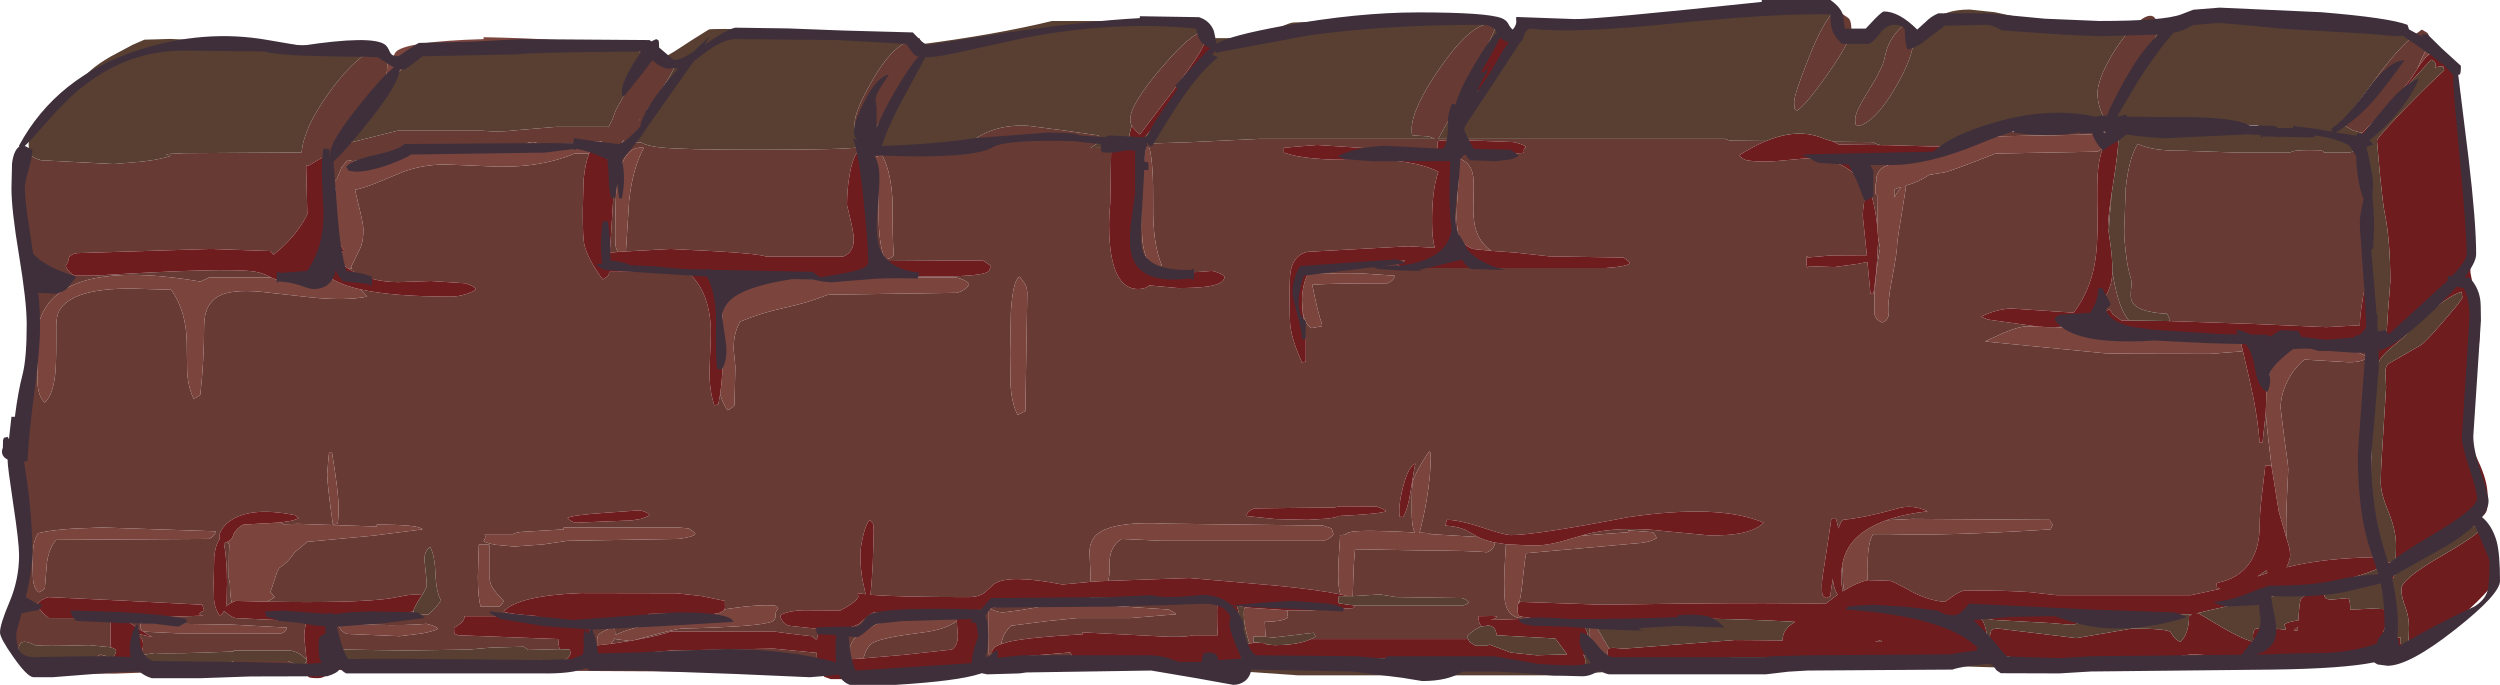<?xml version="1.0" encoding="UTF-8" standalone="no"?>
<svg xmlns:ffdec="https://www.free-decompiler.com/flash" xmlns:xlink="http://www.w3.org/1999/xlink" ffdec:objectType="frame" height="179.5px" width="655.25px" xmlns="http://www.w3.org/2000/svg">
  <g transform="matrix(1.0, 0.0, 0.0, 1.0, 314.75, 105.75)">
    <use ffdec:characterId="624" height="179.5" transform="matrix(1.0, 0.0, 0.0, 1.0, -314.75, -105.75)" width="655.25" xlink:href="#shape0"/>
  </g>
  <defs>
    <g id="shape0" transform="matrix(1.0, 0.0, 0.0, 1.0, 314.75, 105.75)">
      <path d="M165.95 -102.75 L166.5 -103.25 169.65 -101.05 Q170.5 -100.45 170.5 -98.0 L170.5 -97.75 Q170.25 -94.95 164.55 -86.7 158.75 -78.4 156.25 -76.75 L155.6 -77.2 155.5 -79.0 Q155.5 -80.95 159.15 -90.15 162.95 -99.85 165.95 -102.75 M186.0 -99.15 L186.05 -99.05 Q186.75 -98.2 186.75 -95.35 186.75 -90.8 181.95 -82.65 176.9 -74.0 172.5 -72.75 L171.7 -73.0 Q171.5 -73.1 171.5 -74.6 171.5 -76.4 175.0 -82.0 178.75 -87.95 179.25 -90.75 180.15 -95.4 183.4 -98.45 185.2 -100.1 186.0 -99.15 M244.35 -98.75 Q246.65 -101.15 248.3 -101.55 250.4 -102.05 250.7 -98.95 L250.75 -97.75 Q250.75 -96.6 246.4 -87.95 241.5 -78.25 238.0 -74.0 236.45 -74.65 235.6 -77.55 235.0 -79.55 235.0 -81.25 235.0 -84.05 237.45 -88.9 239.75 -93.4 242.9 -97.15 L244.35 -98.75 M317.95 -96.45 L320.0 -98.0 321.45 -97.15 Q322.0 -96.55 322.0 -94.85 L321.65 -93.75 320.0 -90.45 318.7 -87.45 Q314.7 -81.25 308.4 -74.85 L304.4 -71.0 Q303.05 -71.15 301.8 -71.65 L299.0 -73.25 Q302.3 -77.35 309.2 -86.9 314.1 -93.25 317.95 -96.45 M312.55 65.0 L310.4 66.05 294.2 66.7 298.05 66.25 298.5 66.25 Q308.2 66.25 312.55 64.85 L312.55 65.0 M288.25 67.0 L282.4 67.25 279.8 67.25 271.9 67.5 Q260.35 67.4 249.7 67.65 L253.5 66.9 Q258.75 65.75 260.0 65.75 L282.0 67.0 283.15 66.45 283.5 67.0 288.25 67.0 M7.75 70.1 L-7.25 69.25 5.0 69.25 6.25 68.1 7.75 70.1 M-16.75 68.85 L-29.55 68.7 -47.7 70.2 -65.1 71.0 -75.85 70.65 -74.2 70.25 Q-68.75 69.0 -64.0 69.0 L-60.75 69.0 Q-58.0 68.5 -58.0 66.0 -58.0 62.25 -58.5 54.75 L-60.45 54.45 -55.75 53.8 -55.75 65.5 Q-55.4 66.05 -54.65 66.45 L-54.5 66.6 -54.45 66.55 -54.0 66.75 -53.95 66.75 -52.1 67.0 -45.5 66.2 -34.25 65.25 -33.7 66.15 Q-33.0 66.95 -32.0 67.25 L-20.85 68.25 -16.75 68.85 M-99.2 70.45 L-162.6 70.1 -169.6 69.6 -176.6 69.85 -228.1 69.85 -227.5 68.25 Q-227.0 66.4 -227.0 63.0 -227.0 59.75 -228.25 57.45 L-228.35 57.25 Q-213.55 57.05 -207.45 54.85 L-206.4 54.4 -206.4 54.55 -206.25 55.35 -202.5 55.35 -200.55 53.5 -199.15 51.6 Q-200.4 49.6 -200.6 44.8 -200.8 39.8 -202.0 37.6 -203.5 38.55 -203.5 41.0 L-203.2 44.0 Q-202.9 46.5 -202.9 47.75 -202.9 48.25 -204.1 50.2 -206.4 50.0 -208.0 50.25 L-212.9 51.15 Q-221.95 52.35 -244.8 51.95 -243.35 51.25 -242.75 50.75 L-243.9 49.4 -243.45 48.2 -242.05 44.0 -241.95 43.85 -241.55 43.1 Q-239.3 41.7 -237.8 39.4 L-237.55 39.05 -236.0 37.75 -234.2 36.25 -234.0 36.25 -216.95 34.65 -204.0 33.0 Q-204.85 31.75 -216.0 31.75 L-216.0 32.25 -236.6 31.55 -240.5 31.65 -241.0 31.25 -241.45 31.2 -239.6 30.95 Q-237.35 30.65 -236.5 30.0 L-237.5 29.25 Q-248.45 27.05 -253.95 30.45 -256.7 32.2 -257.25 34.5 L-257.2 35.6 Q-258.3 37.15 -258.6 40.2 L-258.75 47.0 -258.65 51.5 Q-258.35 54.15 -257.0 55.75 L-256.0 54.4 -254.9 55.3 Q-253.8 56.05 -253.0 56.25 L-234.35 57.15 Q-235.0 58.8 -235.0 61.35 L-234.5 66.25 -234.35 67.15 -235.9 65.85 Q-236.6 65.25 -238.5 64.75 L-253.5 64.75 -253.5 65.0 Q-269.8 65.7 -274.2 65.4 L-278.35 66.1 Q-277.25 64.85 -277.25 63.25 -277.25 61.8 -278.1 61.1 L-279.0 60.25 -276.95 60.75 -274.75 61.25 -277.2 59.8 -268.0 60.25 -241.0 60.25 Q-239.85 59.9 -239.5 58.75 L-254.1 57.95 -268.0 57.75 -275.45 57.55 -278.0 57.5 Q-278.0 58.8 -277.65 59.5 L-280.3 57.8 Q-281.9 56.75 -283.25 56.25 L-279.0 56.25 -261.35 55.6 Q-263.6 55.3 -261.25 54.25 L-261.75 52.75 -283.0 51.65 -302.0 50.75 Q-302.85 50.95 -303.9 51.55 L-305.25 52.75 -303.7 54.7 -302.0 56.25 -285.75 56.25 -285.75 63.9 -291.3 63.35 -298.25 63.5 Q-304.45 63.6 -305.55 63.35 -307.8 62.2 -308.85 62.55 -309.9 62.9 -309.9 65.05 L-308.95 65.85 Q-312.45 64.9 -312.45 63.25 L-312.4 62.75 -313.4 62.45 Q-314.2 61.9 -314.2 60.4 -314.2 58.9 -311.7 58.05 L-310.75 57.75 -309.6 55.0 -308.7 53.05 -309.15 48.0 -309.2 33.05 -307.2 -18.3 -308.45 -38.85 -309.7 -59.35 Q-309.7 -64.75 -307.75 -65.9 L-307.15 -66.15 -307.05 -65.7 Q-306.5 -64.4 -304.0 -63.75 L-285.0 -62.75 -277.4 -63.4 Q-271.5 -64.15 -270.0 -65.0 L-271.4 -65.35 -266.6 -65.6 -235.7 -65.8 Q-235.15 -72.25 -228.55 -81.4 -222.35 -90.05 -216.6 -93.0 L-215.0 -93.75 Q-213.9 -92.85 -213.55 -91.9 -213.35 -91.35 -213.3 -90.35 L-213.25 -89.1 Q-213.25 -84.7 -214.8 -80.7 L-218.15 -76.45 Q-220.95 -72.7 -221.95 -70.65 L-225.95 -67.35 -222.45 -68.5 -210.5 -71.5 -188.5 -71.5 Q-183.9 -71.05 -179.65 -71.6 L-169.0 -72.5 -155.5 -72.5 -155.3 -72.4 -154.45 -73.95 -153.25 -77.1 -149.95 -82.9 Q-146.85 -88.6 -146.85 -89.85 L-146.9 -91.55 Q-147.2 -93.1 -148.75 -93.1 L-152.55 -92.5 -152.35 -92.8 Q-150.8 -94.55 -145.7 -93.3 -142.75 -92.55 -140.4 -91.15 L-140.15 -91.0 Q-138.0 -89.65 -138.0 -88.6 -138.0 -86.75 -145.1 -77.1 L-144.5 -77.35 -143.8 -77.2 Q-143.6 -77.15 -143.6 -76.35 -143.6 -75.95 -146.75 -72.1 L-149.9 -68.4 -146.65 -68.4 Q-145.1 -67.45 -141.55 -67.1 -135.75 -66.5 -117.0 -66.5 -93.75 -66.5 -90.0 -67.1 L-89.75 -67.15 -83.9 -66.55 -75.45 -66.05 -69.6 -66.3 -62.65 -66.4 Q-56.05 -73.35 -45.4 -72.8 L-35.85 -71.55 -26.75 -70.25 -26.25 -68.75 -28.95 -66.95 -25.1 -67.0 -23.5 -67.35 -23.75 -52.5 Q-24.35 -46.85 -23.8 -41.25 -22.6 -30.0 -16.5 -30.0 -14.9 -30.0 -13.95 -30.6 L-13.55 -30.95 -6.0 -30.25 Q2.5 -30.25 4.85 -31.5 6.1 -32.15 6.25 -33.25 5.35 -34.15 3.0 -34.75 -12.1 -33.3 -15.95 -37.1 -17.3 -38.35 -17.4 -40.4 L-17.25 -43.35 -15.35 -59.45 -15.5 -50.75 Q-15.5 -44.25 -15.3 -42.45 -14.6 -36.85 -12.0 -35.25 -11.4 -35.4 -10.85 -35.85 L-10.25 -36.25 Q-12.65 -41.85 -12.5 -52.05 -12.4 -63.15 -13.5 -67.0 L-14.5 -67.0 -14.5 -67.35 -14.5 -68.1 -3.55 -68.45 15.4 -69.35 61.35 -69.35 59.7 -70.0 55.75 -70.25 55.5 -70.3 Q55.25 -70.35 55.25 -71.85 55.25 -77.35 62.95 -88.35 71.05 -99.9 76.25 -99.5 L77.0 -98.0 75.3 -94.15 Q72.7 -88.55 69.3 -82.1 L62.2 -69.35 137.4 -69.35 138.65 -68.9 148.15 -68.8 Q144.75 -67.4 141.0 -65.0 L142.2 -64.1 Q142.65 -63.85 143.0 -63.75 146.4 -63.15 151.05 -63.55 L158.7 -64.25 Q167.5 -64.65 173.0 -58.5 L173.7 -59.05 Q174.4 -57.2 174.0 -54.15 173.4 -49.95 173.5 -49.0 L174.55 -38.85 165.2 -38.8 159.0 -38.25 Q158.75 -39.6 158.75 -37.1 158.75 -35.55 159.0 -35.6 L159.25 -36.0 166.0 -35.75 172.25 -36.6 174.7 -37.1 175.5 -28.75 176.25 -28.75 Q176.8 -31.9 177.15 -36.25 L177.5 -42.25 177.5 -43.55 178.0 -40.7 Q176.5 -32.5 176.5 -25.5 L176.6 -23.2 Q176.95 -21.9 178.5 -21.25 179.35 -21.4 179.75 -21.95 L180.25 -23.0 Q179.85 -25.9 181.1 -32.4 182.5 -39.65 182.5 -41.75 182.5 -42.65 183.65 -49.5 L184.75 -56.35 184.75 -57.1 184.9 -57.15 Q188.2 -58.05 190.85 -59.9 L195.1 -60.6 Q197.25 -61.15 208.25 -65.5 L235.0 -66.0 236.35 -66.8 Q235.55 -64.5 235.2 -61.75 234.8 -58.55 235.0 -49.35 235.15 -41.1 234.2 -36.25 232.85 -29.15 228.75 -23.8 L212.25 -24.9 Q208.3 -24.65 204.5 -22.75 L206.25 -22.0 219.4 -20.15 217.0 -20.25 Q214.6 -20.3 210.15 -18.4 L205.5 -16.25 236.95 -13.15 Q239.3 -13.0 264.5 -13.0 L272.8 -13.65 273.1 -13.75 274.75 -6.65 Q276.9 2.5 277.5 10.25 L278.25 10.25 279.1 2.55 Q279.35 6.25 280.65 16.7 L280.5 16.25 279.0 16.25 278.05 24.35 Q277.5 29.15 277.5 32.25 277.4 41.0 271.8 44.85 270.15 46.0 268.0 46.6 L266.25 47.1 Q266.25 48.65 266.5 48.6 L266.75 48.25 266.95 48.5 267.15 48.6 259.5 50.25 224.25 50.25 217.3 49.45 Q211.55 49.0 200.0 49.0 198.0 49.75 197.35 50.35 L195.0 52.0 Q190.95 51.65 186.85 49.6 182.7 47.25 180.75 46.5 L174.75 46.3 174.8 43.6 Q174.6 36.45 176.25 34.25 L180.75 34.25 Q195.4 34.75 222.75 33.0 L223.25 31.75 222.6 30.85 222.5 30.5 186.5 30.25 179.7 30.6 Q184.2 29.0 190.5 28.25 186.5 26.35 182.45 27.55 174.3 29.9 168.25 30.5 167.6 31.25 167.1 32.75 L166.5 30.25 165.25 30.25 163.8 39.9 Q162.75 46.2 162.75 47.5 162.75 49.5 162.9 50.0 163.1 50.65 164.0 51.0 L165.0 50.5 Q165.1 48.85 165.65 45.9 L165.7 46.6 Q166.0 48.8 166.9 50.1 L163.75 52.5 Q149.65 52.2 126.9 52.45 L105.25 52.75 83.75 52.0 83.3 52.45 83.15 52.0 83.5 52.0 Q84.05 49.55 84.45 45.35 84.9 40.9 85.25 39.25 L115.4 36.55 Q118.15 36.2 119.5 35.25 L118.9 34.2 118.5 33.75 112.0 33.25 112.0 33.75 99.75 34.65 100.5 34.4 Q109.55 31.95 122.0 33.5 L132.95 34.55 Q143.9 34.85 147.5 31.25 135.9 26.25 112.0 29.8 87.7 34.5 81.25 34.5 79.7 34.5 73.7 32.5 67.7 30.5 64.5 30.5 L64.0 32.0 Q67.1 32.2 69.15 33.05 L72.4 34.85 72.65 35.0 60.25 34.25 60.0 34.0 57.3 33.85 Q58.3 30.4 59.2 25.15 60.25 18.7 60.25 14.1 60.25 12.55 59.9 12.6 L59.5 13.0 Q56.05 18.35 55.55 20.4 55.25 21.55 55.25 27.5 55.25 30.25 55.4 31.3 55.6 32.9 56.05 33.8 43.1 33.1 39.7 33.6 38.3 33.8 37.9 34.3 L37.9 34.4 36.5 34.5 Q36.0 41.5 36.0 45.1 36.0 48.3 36.55 50.05 30.95 48.85 19.85 47.75 L-3.0 45.75 -24.3 46.5 Q-23.85 44.95 -23.95 42.85 -24.2 37.5 -20.75 35.5 L-10.0 36.0 32.0 36.0 Q33.9 35.55 34.75 34.25 L34.25 32.75 32.0 32.0 -8.75 31.5 Q-24.15 30.7 -27.8 34.85 -29.1 36.4 -29.2 38.9 L-29.0 43.1 -28.9 46.5 -28.85 46.75 -36.3 47.45 Q-50.3 44.7 -54.1 47.25 L-56.6 49.5 Q-58.1 50.75 -61.0 50.75 -79.25 50.75 -86.6 50.15 -86.25 46.9 -86.0 42.1 L-85.75 33.85 Q-85.75 32.1 -85.95 31.5 L-86.75 30.5 Q-87.8 31.55 -88.55 34.8 -89.25 37.7 -89.25 39.85 -89.25 42.85 -88.7 46.25 L-87.85 50.0 -89.7 49.75 Q-90.1 49.7 -89.75 50.6 -90.2 52.0 -94.5 54.25 L-104.3 54.2 Q-108.2 54.35 -110.25 55.5 -110.25 56.15 -109.7 56.95 -109.0 57.9 -108.0 58.25 L-99.7 59.15 Q-100.45 60.35 -100.65 62.05 L-102.0 61.0 -108.05 60.3 -112.0 59.75 -139.0 59.75 Q-141.15 60.7 -148.6 62.05 L-149.0 62.15 -143.35 60.65 Q-137.2 59.0 -136.0 59.0 -115.35 58.5 -112.4 57.15 -111.45 56.7 -111.5 55.65 -111.55 54.4 -110.75 53.75 L-111.5 53.0 Q-115.8 52.55 -124.85 53.95 -124.65 53.5 -124.75 52.85 L-124.75 51.75 -131.05 50.45 -137.5 49.75 -162.5 49.7 Q-178.85 50.35 -182.75 54.5 -182.4 55.0 -176.1 55.55 L-173.45 55.75 -193.0 55.75 Q-193.0 57.0 -194.35 57.9 L-195.75 58.85 Q-195.75 60.35 -195.55 60.45 -195.1 60.4 -194.75 60.75 L-168.25 61.75 Q-168.5 63.2 -168.05 64.4 L-168.45 64.4 -176.25 64.6 -177.5 63.75 -186.25 64.0 -191.9 64.5 -208.0 64.75 -215.45 64.65 -224.0 64.5 -224.7 64.5 Q-225.0 64.6 -225.0 65.4 -225.0 66.15 -223.5 67.15 -221.15 68.75 -216.5 68.75 L-212.0 68.25 -198.5 68.1 -197.85 67.7 -197.65 67.5 -194.4 67.35 Q-193.85 67.35 -193.95 67.55 -194.05 67.8 -193.75 67.9 L-183.5 68.25 -182.15 67.9 Q-181.3 67.5 -180.65 67.5 L-167.0 67.25 -166.25 66.9 -164.0 68.25 -154.0 68.25 Q-147.95 65.85 -144.65 65.25 L-138.75 64.75 -112.0 64.25 -102.3 65.2 -100.7 65.35 -100.6 67.3 Q-100.25 69.5 -99.2 70.35 L-99.2 70.45 M-234.05 69.85 L-247.6 69.85 -258.95 69.9 -284.6 70.8 -305.7 70.8 -308.15 67.95 Q-308.95 66.65 -308.95 66.05 L-308.95 65.9 -308.05 66.35 Q-305.9 67.5 -304.05 67.5 -303.25 67.5 -303.2 67.3 L-303.3 67.1 -289.55 67.1 -289.15 66.4 Q-289.0 65.85 -288.3 65.85 L-286.7 66.25 -285.75 66.8 -285.75 68.5 -284.7 69.4 -284.0 69.75 -279.8 67.2 -278.55 66.25 -278.15 67.25 -275.8 67.8 -274.55 68.25 -255.5 68.25 -253.4 67.5 -239.25 67.5 -237.6 68.25 -236.0 68.75 Q-235.25 68.75 -234.9 68.3 L-234.35 67.4 -234.05 69.85 M-76.85 -94.9 Q-75.3 -95.65 -73.75 -95.75 L-73.5 -95.1 -73.3 -94.15 -73.25 -93.0 Q-73.25 -90.0 -79.5 -80.25 -85.75 -70.5 -88.35 -70.25 -88.4 -72.1 -89.1 -71.45 L-90.05 -70.35 -90.3 -70.5 -90.25 -70.75 -90.7 -71.4 -90.75 -73.35 Q-90.75 -76.85 -85.75 -85.3 -81.35 -92.8 -76.85 -94.9 M165.85 -68.6 L176.05 -68.5 Q176.85 -68.05 178.0 -67.75 L196.0 -67.75 Q197.2 -68.15 201.0 -70.1 L206.4 -71.25 238.55 -71.25 238.35 -70.95 238.25 -71.0 Q234.45 -71.3 233.25 -70.5 L208.0 -70.0 194.45 -66.7 195.25 -67.25 180.15 -67.7 167.25 -67.85 165.85 -68.6 M245.95 -71.25 L245.5 -70.95 244.15 -71.25 245.95 -71.25 M240.5 -71.25 L240.45 -70.85 240.35 -71.25 240.5 -71.25 M238.75 -55.3 Q238.0 -47.2 238.0 -45.1 L238.0 -44.45 237.75 -46.0 Q237.75 -48.75 238.75 -55.3 M238.9 -34.5 L239.15 -33.05 Q240.6 -24.75 243.25 -21.75 L241.25 -21.75 238.9 -23.45 Q238.85 -23.9 238.0 -24.75 L237.2 -24.1 Q236.75 -23.4 236.75 -21.75 236.75 -20.2 237.65 -19.6 L237.85 -19.45 224.05 -20.0 232.5 -20.6 Q233.4 -21.0 233.5 -22.5 L232.5 -23.25 232.35 -23.25 Q238.6 -27.35 238.9 -34.3 L238.9 -34.5 M253.85 -21.6 L254.0 -22.0 253.25 -23.5 Q244.9 -23.95 243.9 -27.1 243.6 -28.0 243.8 -29.95 244.05 -31.85 243.75 -32.75 242.95 -35.15 242.45 -39.3 242.0 -42.85 242.0 -45.1 L242.4 -56.45 Q243.25 -64.4 245.55 -68.05 249.35 -66.15 257.3 -66.25 L272.0 -65.75 285.3 -65.75 286.6 -66.2 Q288.4 -66.5 293.5 -66.35 L294.2 -66.1 294.35 -65.75 301.0 -65.75 302.7 -66.25 Q303.05 -66.45 303.2 -67.2 L305.2 -56.55 Q305.65 -44.3 306.25 -39.6 L306.25 -37.3 305.25 -31.4 Q303.8 -24.2 303.75 -20.5 L295.0 -20.0 275.7 -20.85 253.85 -21.6 M76.1 -40.0 Q72.95 -42.2 71.95 -46.0 71.25 -48.55 71.45 -53.5 71.65 -58.5 71.25 -60.25 70.5 -63.35 67.5 -64.25 67.8 -62.35 67.45 -57.3 67.0 -51.05 67.05 -48.65 67.1 -45.1 67.9 -42.75 67.35 -43.2 66.7 -43.25 L66.75 -47.5 66.3 -55.1 Q65.95 -61.6 66.25 -64.75 L84.3 -65.65 Q84.8 -65.75 84.65 -66.15 84.45 -66.7 85.25 -67.25 84.8 -67.7 83.35 -68.15 L82.0 -68.5 Q63.55 -69.3 62.3 -68.8 61.9 -68.65 62.05 -67.75 62.2 -66.65 61.0 -65.75 L30.5 -67.75 25.4 -67.35 21.75 -67.0 21.75 -65.75 Q27.6 -63.6 41.95 -63.9 55.35 -64.2 62.25 -60.75 60.5 -55.7 60.6 -47.1 60.65 -43.2 61.3 -40.8 L54.4 -41.2 28.0 -39.75 Q24.45 -39.0 23.55 -34.85 23.25 -33.4 23.25 -28.35 23.25 -21.9 23.45 -20.25 24.0 -16.25 26.5 -10.75 L27.5 -11.0 27.5 -17.0 Q26.5 -24.9 26.5 -26.35 L26.5 -27.3 26.65 -24.4 Q27.15 -20.75 29.0 -19.75 L31.75 -20.25 31.75 -20.75 Q30.8 -23.55 29.95 -27.5 L29.2 -31.1 Q33.6 -31.5 49.0 -31.5 50.75 -32.35 50.75 -33.5 L41.9 -34.1 Q34.0 -34.25 34.0 -34.0 L28.55 -34.0 28.5 -34.25 28.2 -34.25 29.25 -35.75 53.55 -37.45 Q52.65 -36.85 51.5 -36.5 52.25 -35.75 54.0 -35.5 L106.0 -35.5 Q111.6 -35.85 112.5 -36.75 L111.55 -37.7 110.75 -38.25 91.4 -38.55 82.45 -39.55 76.1 -40.0 M-18.1 -72.8 Q-18.5 -73.5 -18.5 -74.5 -18.5 -78.4 -10.4 -87.9 -2.4 -97.25 0.5 -97.25 L0.75 -95.6 0.75 -94.25 Q0.75 -92.85 -7.3 -81.95 L-16.0 -70.5 Q-17.6 -71.9 -18.1 -72.8 M68.15 -39.95 L66.55 -40.1 66.65 -41.55 Q67.25 -40.7 68.15 -39.95 M177.3 -46.2 Q176.7 -52.95 174.3 -58.8 L174.05 -59.45 174.25 -59.75 173.2 -61.15 170.95 -64.6 172.5 -64.5 173.25 -63.75 182.95 -63.55 179.15 -62.1 Q177.15 -60.9 177.0 -58.8 L177.05 -58.2 Q176.75 -57.3 176.75 -56.1 176.75 -54.55 177.2 -54.6 L177.25 -54.6 177.25 -53.25 177.3 -46.2 M181.75 -53.95 L181.75 -56.1 183.55 -56.75 Q182.6 -55.65 181.75 -53.95 M267.3 -17.15 L265.0 -17.0 259.65 -17.95 267.2 -17.2 267.3 -17.15 M284.05 -71.25 L290.7 -70.5 291.35 -70.4 272.25 -70.75 270.9 -71.25 284.05 -71.25 M288.85 -16.05 Q284.75 -15.4 282.3 -12.25 279.9 -9.15 279.25 -3.5 L279.0 -9.6 Q278.35 -13.45 276.1 -16.45 L288.85 -16.05 M284.45 35.05 L284.5 35.0 Q284.35 31.4 284.65 24.85 L285.0 17.35 Q285.0 16.1 284.0 9.3 L283.0 1.25 Q283.0 -2.05 284.65 -5.55 286.4 -9.2 289.25 -11.5 L299.95 -10.85 Q303.35 -10.6 305.5 -11.75 L305.25 -12.5 Q299.25 -15.25 294.6 -16.0 L295.0 -16.0 305.0 -16.0 Q305.65 -16.3 306.55 -17.0 L307.0 -16.75 307.0 -3.65 306.9 -3.4 Q305.9 -0.6 305.9 0.35 305.9 1.15 306.6 2.6 L307.0 3.65 307.0 8.65 Q306.55 16.25 306.75 23.6 306.9 29.7 307.55 33.8 L307.55 33.9 Q307.65 38.0 308.1 40.3 294.25 40.5 284.55 42.95 285.5 40.95 285.5 39.75 285.5 38.35 284.95 36.65 L284.45 35.05 M311.75 59.15 L311.9 59.75 309.8 60.2 310.3 58.75 311.75 59.15 M168.65 49.0 L168.2 49.25 Q167.55 45.65 168.05 42.7 L168.25 44.35 Q168.25 47.6 168.5 48.5 L168.65 49.0 M83.9 55.85 L85.0 56.0 87.35 56.35 76.0 56.75 Q79.05 55.8 76.4 55.7 L72.75 55.75 Q72.65 57.35 73.55 58.45 71.85 59.0 69.75 61.0 L70.05 61.75 28.9 61.75 30.05 61.1 29.8 60.55 29.55 60.1 19.0 61.35 16.95 61.15 16.75 57.25 Q22.2 57.1 22.85 55.95 22.5 54.75 22.75 54.5 L22.55 54.2 28.0 54.25 39.8 53.65 40.6 53.0 68.5 53.0 Q69.95 52.55 70.25 52.1 L69.5 51.45 Q68.9 51.1 68.5 51.0 L51.25 50.75 46.95 50.05 39.8 50.5 40.05 42.8 40.4 38.2 56.7 38.5 Q71.85 38.6 75.0 39.0 76.55 38.4 77.0 37.0 L76.8 36.4 79.95 36.9 Q79.5 43.7 79.5 46.85 79.5 50.95 79.75 52.15 80.5 55.7 83.5 56.25 L83.9 55.85 M287.5 59.5 L286.45 59.5 287.55 58.5 287.5 59.5 M279.5 44.25 L279.5 44.45 276.9 45.35 279.25 43.75 279.5 44.25 M176.75 62.5 L178.0 62.05 178.2 61.95 178.45 62.5 176.75 62.5 M48.5 28.25 Q48.25 27.75 46.0 27.0 L36.4 26.95 35.0 27.25 14.0 27.5 Q12.0 28.3 12.0 29.5 L19.55 30.3 28.0 30.5 32.85 30.2 Q35.85 29.85 36.0 29.5 47.1 28.95 48.5 28.25 M55.0 22.85 Q55.9 16.8 56.25 15.75 54.45 16.45 53.1 21.45 52.0 25.5 52.0 28.1 52.0 29.65 52.15 29.7 L53.0 29.75 Q54.2 27.9 55.0 22.85 M-55.4 53.75 L-48.95 52.25 -46.55 51.5 -45.8 51.55 -41.5 51.85 -34.9 51.95 Q-30.65 51.8 -28.85 50.8 L-22.5 51.0 4.4 51.95 Q4.25 53.05 4.25 54.5 4.25 58.5 4.4 60.75 L-2.0 60.75 Q-5.15 61.5 -13.3 60.9 L-31.0 60.0 -31.0 60.5 Q-44.9 61.25 -50.3 62.45 L-52.3 63.05 -52.25 62.7 Q-51.75 60.15 -49.75 58.25 L-40.3 57.05 -32.5 56.25 -18.55 56.25 -6.5 55.25 Q-6.65 54.95 -7.6 54.45 L-8.5 54.0 -25.05 52.9 Q-39.0 52.35 -39.0 52.75 L-47.15 54.15 -51.75 54.75 Q-53.15 54.75 -54.4 54.15 L-55.4 53.75 M-226.7 -42.15 Q-228.5 -42.95 -229.6 -41.45 L-229.8 -41.15 -229.95 -45.7 Q-228.5 -51.6 -228.5 -55.1 L-228.8 -60.0 Q-229.05 -63.45 -228.75 -65.25 L-229.05 -65.2 -234.0 -62.25 -234.45 -62.4 -234.5 -61.85 -234.2 -49.55 -234.7 -48.6 Q-237.6 -43.35 -243.05 -39.0 L-243.9 -39.95 -259.5 -40.5 -294.65 -39.4 Q-296.55 -39.0 -296.7 -38.05 -296.95 -36.7 -297.5 -36.25 -297.5 -35.6 -296.8 -34.8 -296.05 -33.85 -295.0 -33.5 L-290.0 -33.5 Q-255.15 -35.7 -247.9 -34.55 -246.0 -34.25 -244.05 -33.2 L-243.65 -33.0 -260.0 -33.0 -262.2 -31.95 Q-292.95 -37.25 -301.8 -26.5 -304.85 -22.8 -305.2 -17.15 L-305.0 -10.1 -304.9 -4.85 Q-304.5 -1.45 -303.0 -0.25 -300.9 -2.2 -300.3 -7.5 -300.0 -9.95 -300.0 -16.0 L-300.0 -20.55 Q-299.9 -23.05 -299.25 -24.25 -295.95 -30.25 -280.05 -30.1 L-269.85 -29.8 Q-265.95 -24.15 -265.8 -16.15 L-265.7 -8.45 Q-265.45 -4.2 -264.0 -1.25 -263.4 -1.4 -262.85 -1.85 L-262.25 -2.25 Q-261.25 -11.25 -261.25 -20.25 -261.25 -26.25 -257.1 -28.3 -253.8 -29.9 -246.6 -29.3 L-232.75 -27.75 Q-224.05 -26.9 -218.5 -28.0 L-220.3 -29.9 Q-211.75 -28.0 -196.5 -28.0 -194.7 -28.0 -192.5 -28.7 -190.4 -29.4 -190.0 -30.0 -190.5 -30.75 -192.75 -31.5 L-201.85 -32.1 -210.45 -31.8 Q-217.75 -31.85 -223.3 -35.25 -222.45 -35.3 -222.45 -35.5 L-222.75 -35.75 -220.35 -40.65 Q-219.5 -42.4 -219.5 -45.6 -219.5 -47.05 -220.85 -52.4 L-221.7 -56.0 Q-219.45 -56.45 -216.35 -57.7 L-209.0 -60.75 Q-204.1 -62.55 -198.2 -62.65 L-187.5 -62.2 Q-174.05 -61.35 -164.15 -65.5 L-160.35 -65.5 Q-161.4 -62.8 -161.8 -58.5 L-162.0 -50.5 Q-162.0 -43.5 -161.65 -41.9 -160.85 -38.0 -156.75 -32.5 L-155.5 -33.35 Q-155.15 -33.7 -155.05 -34.5 L-143.35 -34.6 -135.25 -34.25 Q-134.95 -33.95 -133.45 -33.45 -128.2 -27.9 -128.45 -17.55 L-128.8 -8.4 Q-128.8 -3.15 -127.5 0.5 L-126.5 0.25 -126.0 -2.4 Q-125.15 0.45 -124.0 1.75 -123.25 1.45 -122.75 0.95 L-122.25 0.5 -122.0 -9.6 -122.45 -14.05 Q-122.55 -18.0 -121.0 -21.0 L-120.75 -21.45 -120.0 -21.75 Q-115.15 -23.75 -109.25 -25.05 -103.15 -26.35 -97.75 -28.5 L-64.0 -29.0 Q-62.6 -29.35 -61.6 -30.15 -60.75 -30.9 -60.75 -31.5 -62.1 -32.55 -64.0 -33.0 L-90.15 -33.0 -89.35 -33.95 -85.8 -33.8 -71.0 -33.25 Q-59.0 -33.25 -56.4 -34.25 -55.5 -34.55 -55.35 -35.15 L-55.0 -36.0 -56.3 -36.95 -57.25 -37.5 -80.15 -37.35 -85.4 -37.3 Q-85.25 -40.65 -85.25 -45.1 -85.25 -53.4 -85.55 -56.0 -86.25 -62.5 -89.0 -67.0 -91.3 -65.3 -92.2 -59.1 -92.75 -55.65 -92.75 -52.0 -91.6 -47.5 -91.15 -44.8 -90.3 -39.9 -93.75 -38.5 L-114.0 -38.5 Q-115.3 -39.15 -126.3 -39.85 L-139.0 -40.5 -150.7 -39.85 -149.85 -53.2 Q-148.9 -61.75 -146.0 -67.0 -151.6 -67.8 -153.05 -57.45 -153.5 -54.45 -153.5 -43.75 -153.5 -41.55 -153.3 -40.8 L-152.85 -39.7 -154.9 -39.55 -154.05 -53.2 Q-154.0 -60.45 -155.9 -65.2 L-155.6 -65.2 -155.95 -65.35 -156.45 -65.6 Q-156.95 -66.05 -157.0 -67.5 L-157.0 -67.75 -156.95 -68.65 -157.75 -68.65 -158.3 -68.7 -158.6 -68.75 -159.7 -68.75 -159.6 -68.35 -159.8 -67.75 -160.75 -67.6 -163.05 -67.75 -164.6 -68.1 -172.5 -67.9 -175.05 -68.55 -176.35 -68.35 Q-176.9 -67.6 -177.5 -67.35 L-186.5 -66.65 Q-189.7 -66.25 -206.5 -66.25 L-222.25 -63.5 -223.65 -63.85 -225.2 -61.9 -226.45 -58.9 -227.25 -58.1 Q-227.25 -56.6 -227.05 -56.5 L-226.85 -56.4 -226.95 -55.3 -226.75 -49.6 Q-226.95 -45.85 -226.7 -42.3 L-226.7 -42.15 M-231.65 -33.0 Q-230.65 -34.1 -230.15 -35.15 -229.55 -33.95 -228.25 -33.0 L-231.65 -33.0 M-227.15 -66.45 L-228.05 -65.85 -227.45 -65.85 -227.15 -66.45 M-226.4 -39.5 L-225.8 -37.0 -227.25 -38.25 -226.4 -39.5 M-84.75 -64.8 Q-85.65 -64.5 -86.0 -64.0 -84.3 -59.7 -84.45 -50.45 -84.55 -41.6 -82.75 -37.75 -81.65 -37.9 -80.95 -38.35 L-80.5 -38.75 Q-80.85 -43.25 -80.8 -52.4 -81.05 -60.35 -83.5 -65.0 L-84.75 -64.8 M-146.85 -74.75 L-147.7 -73.65 -147.05 -74.45 -146.85 -74.75 M-151.1 -68.4 L-151.25 -69.1 -151.8 -68.4 -151.1 -68.4 M-153.75 -66.0 L-153.8 -66.1 -154.55 -65.35 Q-153.9 -65.6 -153.75 -66.0 M-125.55 -25.9 L-125.8 -27.45 Q-126.5 -30.55 -128.0 -32.25 L-127.5 -32.25 Q-125.85 -32.25 -125.15 -32.85 -124.8 -33.15 -124.5 -34.0 L-124.7 -34.35 -121.6 -34.3 -109.75 -33.9 Q-115.15 -33.0 -120.55 -29.8 -123.7 -27.9 -125.55 -25.9 M-45.5 -28.75 Q-45.5 -30.35 -46.1 -31.35 L-47.5 -33.25 Q-49.25 -32.45 -49.8 -24.0 L-50.0 -13.25 -49.9 -4.95 Q-49.5 0.45 -48.0 3.0 L-46.8 2.4 -46.0 2.0 -45.5 -28.75 M-149.7 62.25 L-154.65 63.0 Q-153.95 62.25 -153.65 61.5 L-153.5 61.75 -149.7 62.25 M-158.25 63.4 L-160.75 63.5 -160.75 63.0 -160.2 59.65 Q-160.0 57.85 -160.2 56.55 L-153.5 56.85 Q-147.7 56.85 -145.45 55.85 L-144.65 55.15 Q-136.6 55.0 -132.35 55.25 L-134.75 55.7 Q-149.75 58.7 -153.5 60.7 L-153.5 60.6 Q-153.5 59.1 -153.7 59.0 L-154.5 58.75 Q-157.35 60.0 -157.85 60.55 -158.25 60.95 -158.25 62.35 L-158.25 63.4 M-63.35 55.25 L-64.35 54.75 -62.3 54.6 -63.35 55.25 M-76.0 54.75 Q-86.9 57.9 -90.05 60.75 -92.25 62.75 -92.65 67.1 L-95.35 67.2 -94.75 65.25 Q-93.8 61.85 -93.75 59.05 -91.05 58.65 -89.5 57.7 -87.35 55.7 -85.75 54.75 L-76.0 54.75 M-88.45 66.8 Q-87.5 63.55 -86.0 62.75 -83.3 61.3 -73.45 60.1 -66.85 59.3 -63.95 57.0 L-63.95 57.5 -63.7 61.25 Q-63.8 63.45 -65.25 64.5 L-77.95 65.9 -88.45 66.8 M-145.85 28.35 L-147.0 28.0 -156.05 28.65 Q-164.8 29.25 -166.0 30.0 -165.5 30.75 -164.0 31.25 L-149.2 30.65 -146.75 30.25 -144.95 29.55 -144.5 29.25 Q-144.65 28.8 -145.85 28.35 M-137.0 35.5 Q-133.3 35.05 -132.5 34.25 -132.65 33.8 -133.45 33.3 L-134.25 32.75 -137.0 32.5 -167.0 32.5 -167.0 33.0 -177.95 33.65 Q-179.85 33.85 -180.25 34.25 L-187.7 34.25 -187.6 34.7 Q-187.45 35.25 -188.0 36.0 -187.65 36.55 -184.75 37.05 L-180.0 37.5 -172.45 36.95 -166.0 36.0 -137.0 35.5 M-186.5 37.0 L-188.25 36.9 -189.25 37.0 -189.5 45.35 Q-189.5 51.0 -188.75 53.25 L-184.0 53.25 Q-183.15 52.95 -182.75 51.75 -185.1 49.35 -185.9 47.85 -186.5 46.6 -186.5 44.85 L-186.5 37.0 M-228.75 15.4 L-229.0 18.6 Q-229.0 21.1 -227.5 31.75 L-226.25 31.5 Q-226.0 30.0 -226.0 27.35 -226.0 23.25 -227.75 12.75 L-228.5 12.75 -228.75 15.4 M-210.0 61.0 L-204.25 60.3 Q-200.35 59.55 -200.0 59.0 -200.3 58.55 -201.7 58.1 L-203.0 57.75 Q-208.2 58.25 -216.65 58.0 L-226.0 57.5 -226.0 58.25 Q-225.25 60.0 -223.75 60.4 L-210.0 61.0 M-255.15 36.25 L-254.65 37.05 -254.75 39.35 -254.8 45.75 -254.5 47.2 Q-254.45 50.25 -254.05 52.2 L-254.9 52.7 -255.55 53.2 -255.35 52.1 -255.25 47.1 Q-255.25 40.9 -256.05 36.65 L-255.15 36.25 M-260.0 35.5 Q-258.25 34.65 -258.25 33.5 L-288.0 32.5 -295.55 32.8 Q-301.65 33.2 -304.75 34.0 -305.75 35.5 -306.05 37.85 L-306.25 41.85 -306.1 46.05 Q-305.8 48.85 -304.5 49.5 L-303.45 48.9 -303.0 48.5 -302.45 41.7 Q-301.85 37.75 -300.0 35.75 L-260.0 35.5" fill="#673a34" fill-rule="evenodd" stroke="none"/>
      <path d="M321.65 -93.75 L322.0 -92.6 321.8 -91.4 Q320.45 -90.3 319.0 -88.0 L318.7 -87.45 320.0 -90.45 321.65 -93.75 M-213.3 -90.35 L-212.3 -89.05 -212.25 -88.95 -212.1 -89.45 Q-211.5 -91.7 -210.9 -92.25 -208.05 -94.9 -188.0 -95.5 L-188.0 -96.0 Q-165.45 -95.55 -156.75 -93.9 L-152.35 -92.8 -152.55 -92.5 -153.25 -92.4 -161.85 -92.85 -170.3 -93.4 Q-175.0 -93.55 -175.0 -93.35 L-204.75 -91.55 Q-206.25 -91.2 -206.65 -90.4 -207.15 -89.2 -208.1 -88.6 -209.7 -87.55 -211.3 -85.75 L-213.5 -82.6 -214.8 -80.7 Q-213.25 -84.7 -213.25 -89.1 L-213.3 -90.35 M67.9 -42.75 Q67.1 -45.1 67.05 -48.65 67.0 -51.05 67.45 -57.3 67.8 -62.35 67.5 -64.25 70.5 -63.35 71.25 -60.25 71.65 -58.5 71.45 -53.5 71.25 -48.55 71.95 -46.0 72.95 -42.2 76.1 -40.0 L71.25 -40.5 Q69.6 -41.2 68.05 -42.65 L67.9 -42.75 M28.2 -34.25 L28.5 -34.25 28.55 -34.0 34.0 -34.0 Q34.0 -34.25 41.9 -34.1 L50.75 -33.5 Q50.75 -32.35 49.0 -31.5 33.6 -31.5 29.2 -31.1 L29.95 -27.5 Q30.8 -23.55 31.75 -20.75 L31.75 -20.25 29.0 -19.75 Q27.15 -20.75 26.65 -24.4 L26.5 -27.3 Q26.65 -31.5 28.2 -34.25 M-15.35 -59.45 L-14.5 -67.0 -13.5 -67.0 Q-12.4 -63.15 -12.5 -52.05 -12.65 -41.85 -10.25 -36.25 L-10.85 -35.85 Q-11.4 -35.4 -12.0 -35.25 -14.6 -36.85 -15.3 -42.45 -15.5 -44.25 -15.5 -50.75 L-15.35 -59.45 M194.45 -66.7 L208.0 -70.0 233.25 -70.5 Q234.45 -71.3 238.25 -71.0 L238.35 -70.95 Q237.1 -69.1 236.35 -66.8 L235.0 -66.0 208.25 -65.5 Q197.25 -61.15 195.1 -60.6 L190.85 -59.9 Q188.2 -58.05 184.9 -57.15 L184.75 -57.1 184.75 -56.35 183.65 -49.5 Q182.5 -42.65 182.5 -41.75 182.5 -39.65 181.1 -32.4 179.85 -25.9 180.25 -23.0 L179.75 -21.95 Q179.35 -21.4 178.5 -21.25 176.95 -21.9 176.6 -23.2 L176.5 -25.5 Q176.5 -32.5 178.0 -40.7 L177.5 -43.55 177.3 -46.2 177.25 -53.25 177.25 -54.6 177.2 -54.6 Q176.75 -54.55 176.75 -56.1 176.75 -57.3 177.05 -58.2 L177.0 -58.8 Q177.15 -60.9 179.15 -62.1 L182.95 -63.55 185.0 -63.5 Q189.5 -63.5 194.45 -66.7 M219.4 -20.15 L222.0 -20.0 224.05 -20.0 237.85 -19.45 Q238.35 -19.15 239.25 -18.75 L259.65 -17.95 265.0 -17.0 267.3 -17.15 272.8 -16.6 272.75 -15.25 273.1 -13.75 272.8 -13.65 264.5 -13.0 Q239.3 -13.0 236.95 -13.15 L205.5 -16.25 210.15 -18.4 Q214.6 -20.3 217.0 -20.25 L219.4 -20.15 M181.75 -53.95 Q182.6 -55.65 183.55 -56.75 L181.75 -56.1 181.75 -53.95 M279.25 -3.5 Q279.9 -9.15 282.3 -12.25 284.75 -15.4 288.85 -16.05 L294.6 -16.0 Q299.25 -15.25 305.25 -12.5 L305.5 -11.75 Q303.35 -10.6 299.95 -10.85 L289.25 -11.5 Q286.4 -9.2 284.65 -5.55 283.0 -2.05 283.0 1.25 L284.0 9.3 Q285.0 16.1 285.0 17.35 L284.65 24.85 Q284.35 31.4 284.5 35.0 L284.45 35.05 282.5 28.25 281.55 22.25 280.65 16.7 Q279.35 6.25 279.1 2.55 L279.25 -2.1 279.25 -3.5 M174.75 46.3 Q171.9 46.95 168.65 49.0 L168.5 48.5 Q168.25 47.6 168.25 44.35 L168.05 42.7 Q168.55 39.15 170.6 36.55 173.55 32.8 179.7 30.6 L186.5 30.25 222.5 30.5 222.6 30.85 223.25 31.75 222.75 33.0 Q195.4 34.75 180.75 34.25 L176.25 34.25 Q174.6 36.45 174.8 43.6 L174.75 46.3 M83.3 52.45 L83.1 52.55 83.0 54.0 Q83.0 55.55 83.55 55.75 L83.9 55.85 83.5 56.25 Q80.5 55.7 79.75 52.15 79.5 50.95 79.5 46.85 79.5 43.7 79.95 36.9 L87.0 37.25 Q90.35 37.25 94.0 36.3 L99.75 34.65 112.0 33.75 112.0 33.25 118.5 33.75 118.9 34.2 119.5 35.25 Q118.15 36.2 115.4 36.55 L85.25 39.25 Q84.9 40.9 84.45 45.35 84.05 49.55 83.5 52.0 L83.15 52.0 83.3 52.45 M15.15 62.7 L14.0 62.75 12.75 62.9 12.55 62.3 Q11.25 58.15 11.25 55.25 L11.3 53.8 11.75 53.5 12.1 53.5 22.55 54.2 22.75 54.5 Q22.5 54.75 22.85 55.95 22.2 57.1 16.75 57.25 L16.95 61.15 13.8 61.1 13.8 61.0 13.75 61.85 Q13.75 63.1 14.05 62.6 L15.15 62.7 M14.65 67.25 L15.55 67.25 15.0 67.75 14.65 67.25 M103.1 58.35 L103.6 58.4 106.95 64.15 106.75 64.25 106.5 65.75 106.9 66.85 107.25 67.75 108.9 67.75 109.0 68.0 108.5 68.75 106.25 69.0 103.65 64.6 Q101.75 61.1 101.75 60.35 L101.8 58.75 102.0 58.5 103.1 58.35 M36.55 50.05 Q36.0 48.3 36.0 45.1 36.0 41.5 36.5 34.5 L37.9 34.4 37.9 34.3 Q38.3 33.8 39.7 33.6 43.1 33.1 56.05 33.8 55.6 32.9 55.4 31.3 55.25 30.25 55.25 27.5 55.25 21.55 55.55 20.4 56.05 18.35 59.5 13.0 L59.9 12.6 Q60.25 12.55 60.25 14.1 60.25 18.7 59.2 25.15 58.3 30.4 57.3 33.85 L60.0 34.0 60.25 34.25 72.65 35.0 Q74.35 35.85 76.8 36.4 L77.0 37.0 Q76.55 38.4 75.0 39.0 71.85 38.6 56.7 38.5 L40.4 38.2 40.05 42.8 39.8 50.5 38.5 50.5 36.55 50.05 M-28.85 46.75 L-28.9 46.5 -29.0 43.1 -29.2 38.9 Q-29.1 36.4 -27.8 34.85 -24.15 30.7 -8.75 31.5 L32.0 32.0 34.25 32.75 34.75 34.25 Q33.9 35.55 32.0 36.0 L-10.0 36.0 -20.75 35.5 Q-24.2 37.5 -23.95 42.85 -23.85 44.95 -24.3 46.5 L-26.8 46.6 -28.85 46.75 M-55.4 53.75 L-54.4 54.15 Q-53.15 54.75 -51.75 54.75 L-47.15 54.15 -39.0 52.75 Q-39.0 52.35 -25.05 52.9 L-8.5 54.0 -7.6 54.45 Q-6.65 54.95 -6.5 55.25 L-18.55 56.25 -32.5 56.25 -40.3 57.05 -49.75 58.25 Q-51.75 60.15 -52.25 62.7 L-52.3 63.05 Q-54.75 63.9 -54.75 65.1 L-54.65 66.45 Q-55.4 66.05 -55.75 65.5 L-55.75 53.8 -55.4 53.75 M-54.45 66.55 L-54.25 66.25 -54.1 66.65 -53.95 66.75 -54.0 66.75 -54.45 66.55 M-226.7 -42.15 L-226.7 -42.3 Q-226.95 -45.85 -226.75 -49.6 L-226.95 -55.3 -226.85 -56.4 -227.05 -56.5 Q-227.25 -56.6 -227.25 -58.1 L-226.45 -58.9 -225.2 -61.9 -223.65 -63.85 -222.25 -63.5 -206.5 -66.25 Q-189.7 -66.25 -186.5 -66.65 L-177.5 -67.35 Q-176.9 -67.6 -176.35 -68.35 L-175.05 -68.55 -172.5 -67.9 -164.6 -68.1 -163.05 -67.75 -160.75 -67.6 -159.8 -67.75 -159.6 -68.35 -159.7 -68.75 -158.6 -68.75 -158.3 -68.7 Q-159.55 -67.6 -160.35 -65.5 L-164.15 -65.5 Q-174.05 -61.35 -187.5 -62.2 L-198.2 -62.65 Q-204.1 -62.55 -209.0 -60.75 L-216.35 -57.7 Q-219.45 -56.45 -221.7 -56.0 L-220.85 -52.4 Q-219.5 -47.05 -219.5 -45.6 -219.5 -42.4 -220.35 -40.65 L-222.75 -35.75 -222.45 -35.5 Q-222.45 -35.3 -223.3 -35.25 -224.6 -36.05 -225.8 -37.0 L-226.4 -39.5 -226.25 -39.75 -224.5 -40.0 -225.5 -41.5 -226.7 -42.15 M-157.75 -68.65 L-156.95 -68.65 -157.0 -67.75 -157.0 -67.5 -157.75 -68.65 M-155.95 -65.35 L-155.6 -65.2 -155.9 -65.2 -155.95 -65.35 M-152.85 -39.7 L-153.3 -40.8 Q-153.5 -41.55 -153.5 -43.75 -153.5 -54.45 -153.05 -57.45 -151.6 -67.8 -146.0 -67.0 -148.9 -61.75 -149.85 -53.2 L-150.7 -39.85 -152.85 -39.7 M-90.15 -33.0 L-64.0 -33.0 Q-62.1 -32.55 -60.75 -31.5 -60.75 -30.9 -61.6 -30.15 -62.6 -29.35 -64.0 -29.0 L-97.75 -28.5 Q-103.15 -26.35 -109.25 -25.05 -115.15 -23.75 -120.0 -21.75 L-120.75 -21.45 -121.0 -21.0 Q-122.55 -18.0 -122.45 -14.05 L-122.0 -9.6 -122.25 0.5 -122.75 0.95 Q-123.25 1.45 -124.0 1.75 -125.15 0.45 -126.0 -2.4 -125.25 -7.3 -125.25 -15.1 -125.25 -22.7 -125.55 -25.9 -123.7 -27.9 -120.55 -29.8 -115.15 -33.0 -109.75 -33.9 L-104.5 -33.75 -102.5 -33.75 Q-102.45 -32.65 -102.1 -32.55 L-101.75 -32.75 -91.0 -32.5 Q-90.5 -32.75 -90.15 -33.0 M-220.3 -29.9 L-218.5 -28.0 Q-224.05 -26.9 -232.75 -27.75 L-246.6 -29.3 Q-253.8 -29.9 -257.1 -28.3 -261.25 -26.25 -261.25 -20.25 -261.25 -11.25 -262.25 -2.25 L-262.85 -1.85 Q-263.4 -1.4 -264.0 -1.25 -265.45 -4.2 -265.7 -8.45 L-265.8 -16.15 Q-265.95 -24.15 -269.85 -29.8 L-280.05 -30.1 Q-295.95 -30.25 -299.25 -24.25 -299.9 -23.05 -300.0 -20.55 L-300.0 -16.0 Q-300.0 -9.95 -300.3 -7.5 -300.9 -2.2 -303.0 -0.25 -304.5 -1.45 -304.9 -4.85 L-305.0 -10.1 -305.2 -17.15 Q-304.85 -22.8 -301.8 -26.5 -292.95 -37.25 -262.2 -31.95 L-260.0 -33.0 -243.65 -33.0 Q-241.85 -32.15 -239.0 -31.75 L-233.0 -31.75 -231.65 -33.0 -228.25 -33.0 -227.05 -32.25 Q-224.5 -30.85 -220.3 -29.9 M-222.45 -68.5 L-225.95 -67.35 -221.95 -70.65 -222.5 -69.0 -222.45 -68.5 M-227.15 -66.45 L-227.45 -65.85 -228.05 -65.85 -227.15 -66.45 M-84.75 -64.8 L-83.5 -65.0 Q-81.05 -60.35 -80.8 -52.4 -80.85 -43.25 -80.5 -38.75 L-80.95 -38.35 Q-81.65 -37.9 -82.75 -37.75 -84.55 -41.6 -84.45 -50.45 -84.3 -59.7 -86.0 -64.0 -85.65 -64.5 -84.75 -64.8 M-151.1 -68.4 L-151.8 -68.4 -151.25 -69.1 -151.1 -68.4 M-146.85 -74.75 L-147.05 -74.45 -147.7 -73.65 -146.85 -74.75 M-153.75 -66.0 Q-153.9 -65.6 -154.55 -65.35 L-153.8 -66.1 -153.75 -66.0 M-45.5 -28.75 L-46.0 2.0 -46.8 2.4 -48.0 3.0 Q-49.5 0.45 -49.9 -4.95 L-50.0 -13.25 -49.8 -24.0 Q-49.25 -32.45 -47.5 -33.25 L-46.1 -31.35 Q-45.5 -30.35 -45.5 -28.75 M-149.0 62.15 L-149.7 62.25 -153.5 61.75 -153.65 61.5 Q-153.95 62.25 -154.65 63.0 L-158.25 63.4 -158.25 62.35 Q-158.25 60.95 -157.85 60.55 -157.35 60.0 -154.5 58.75 L-153.7 59.0 Q-153.5 59.1 -153.5 60.6 L-153.5 60.7 Q-149.75 58.7 -134.75 55.7 L-132.35 55.25 -132.0 55.25 Q-125.95 55.55 -124.95 54.1 L-124.85 53.95 Q-115.8 52.55 -111.5 53.0 L-110.75 53.75 Q-111.55 54.4 -111.5 55.65 -111.45 56.7 -112.4 57.15 -115.35 58.5 -136.0 59.0 -137.2 59.0 -143.35 60.65 L-149.0 62.15 M-64.35 54.75 L-63.35 55.25 Q-63.9 55.9 -63.95 57.0 -66.85 59.3 -73.45 60.1 -83.3 61.3 -86.0 62.75 -87.5 63.55 -88.45 66.8 L-92.65 67.1 Q-92.25 62.75 -90.05 60.75 -86.9 57.9 -76.0 54.75 L-73.5 54.75 Q-68.75 54.95 -64.35 54.75 M-137.0 35.5 L-166.0 36.0 -172.45 36.95 -180.0 37.5 -184.75 37.05 Q-187.65 36.55 -188.0 36.0 -187.45 35.25 -187.6 34.7 L-187.7 34.25 -180.25 34.25 Q-179.85 33.85 -177.95 33.65 L-167.0 33.0 -167.0 32.5 -137.0 32.5 -134.25 32.75 -133.45 33.3 Q-132.65 33.8 -132.5 34.25 -133.3 35.05 -137.0 35.5 M-186.5 37.0 L-186.5 44.85 Q-186.5 46.6 -185.9 47.85 -185.1 49.35 -182.75 51.75 -183.15 52.95 -184.0 53.25 L-188.75 53.25 Q-189.5 51.0 -189.5 45.35 L-189.25 37.0 -188.25 36.9 -186.5 37.0 M-228.75 15.4 L-228.5 12.75 -227.75 12.75 Q-226.0 23.25 -226.0 27.35 -226.0 30.0 -226.25 31.5 L-227.5 31.75 Q-229.0 21.1 -229.0 18.6 L-228.75 15.4 M-241.45 31.2 L-241.0 31.25 -240.5 31.65 -236.6 31.55 -216.0 32.25 -216.0 31.75 Q-204.85 31.75 -204.0 33.0 L-216.95 34.65 -234.0 36.25 -234.2 36.25 -236.0 37.75 -237.55 39.05 -237.8 39.4 Q-239.3 41.7 -241.55 43.1 L-241.95 43.85 -242.05 44.0 -243.45 48.2 -243.9 49.4 -242.75 50.75 Q-243.35 51.25 -244.8 51.95 L-253.0 51.75 -254.05 52.2 Q-254.45 50.25 -254.5 47.2 L-254.8 45.75 -254.75 39.35 -254.65 37.05 -255.15 36.25 Q-253.9 35.65 -253.7 34.75 -253.3 33.1 -251.0 31.75 L-241.45 31.2 M-210.0 61.0 L-223.75 60.4 Q-225.25 60.0 -226.0 58.25 L-226.0 57.5 -216.65 58.0 Q-208.2 58.25 -203.0 57.75 L-201.7 58.1 Q-200.3 58.55 -200.0 59.0 -200.35 59.55 -204.25 60.3 L-210.0 61.0 M-277.65 59.5 Q-278.0 58.8 -278.0 57.5 L-275.45 57.55 -268.0 57.75 -254.1 57.95 -239.5 58.75 Q-239.85 59.9 -241.0 60.25 L-268.0 60.25 -277.2 59.8 -277.65 59.5 M-260.0 35.5 L-300.0 35.75 Q-301.85 37.75 -302.45 41.7 L-303.0 48.5 -303.45 48.9 -304.5 49.5 Q-305.8 48.85 -306.1 46.05 L-306.25 41.85 -306.05 37.85 Q-305.75 35.5 -304.75 34.0 -301.65 33.2 -295.55 32.8 L-288.0 32.5 -258.25 33.5 Q-258.25 34.65 -260.0 35.5" fill="#7b453e" fill-rule="evenodd" stroke="none"/>
      <path d="M321.8 -91.4 Q325.0 -93.95 327.5 -89.35 330.25 -84.2 330.25 -77.5 330.25 -70.25 331.5 -55.4 332.75 -40.55 332.75 -34.35 335.25 -21.35 335.25 -19.75 335.25 -15.65 333.75 -5.85 332.25 3.95 332.25 8.0 332.25 9.8 334.75 15.0 337.25 20.25 337.25 24.1 337.25 27.3 337.05 27.95 336.45 29.85 333.75 30.5 L334.8 31.9 334.65 31.85 Q332.45 32.2 326.9 36.25 321.15 40.5 318.15 41.25 313.3 42.55 312.0 47.0 L311.7 48.75 310.3 45.85 309.0 43.0 Q305.0 45.25 288.25 49.0 266.2 53.65 260.85 55.05 L261.5 55.0 267.35 58.5 Q273.1 61.85 275.85 62.45 L275.75 61.0 Q275.75 59.4 276.5 59.05 L278.0 58.75 283.6 59.2 284.45 59.35 284.0 58.0 Q284.45 57.3 287.65 56.85 287.9 51.9 288.35 51.2 289.2 49.8 294.5 49.75 L294.5 50.25 Q294.5 51.7 297.45 51.3 L300.75 51.0 Q301.25 51.75 301.25 54.0 L303.3 53.95 307.0 53.75 311.0 53.95 311.5 54.0 311.5 57.5 311.75 59.15 310.3 58.75 309.8 60.2 311.9 59.75 Q312.4 61.5 313.5 61.5 L314.35 61.3 314.4 61.1 314.35 62.6 Q314.35 63.15 315.5 63.6 L316.5 63.25 316.65 58.9 Q316.65 55.8 315.65 53.25 314.65 50.7 314.65 48.6 314.65 46.05 324.95 40.1 335.25 34.15 335.25 32.85 L335.25 32.55 339.45 38.1 Q340.25 39.5 340.25 44.0 340.25 47.1 330.05 56.05 319.5 65.25 314.5 65.25 L312.55 65.0 312.55 64.85 Q308.2 66.25 298.5 66.25 L298.05 66.25 294.2 66.7 289.0 67.0 288.25 67.0 283.5 67.0 283.15 66.45 282.0 67.0 260.0 65.75 Q258.75 65.75 253.5 66.9 L249.7 67.65 247.0 68.0 238.9 67.95 214.0 66.75 Q206.5 65.7 206.5 63.0 206.5 61.65 206.75 61.15 L207.0 60.0 207.15 59.5 Q207.45 59.0 209.0 59.0 L219.25 60.25 229.5 61.5 236.75 60.25 244.0 59.0 Q253.0 59.0 254.15 59.9 L254.85 61.0 Q255.35 61.85 256.75 62.5 259.0 60.25 259.0 55.75 L259.5 55.4 259.75 55.25 230.9 55.25 231.25 55.5 Q231.25 56.3 230.55 57.05 229.65 58.0 228.0 58.0 L222.6 57.55 208.0 56.75 Q204.25 56.25 203.5 55.5 205.1 54.3 207.1 53.5 L201.5 53.5 199.7 55.0 Q202.6 55.2 203.9 56.0 206.0 57.35 206.0 62.0 206.0 65.2 204.3 66.55 202.4 68.0 197.5 68.0 L195.05 67.55 194.55 67.45 190.0 66.75 188.7 66.0 Q185.65 67.15 166.75 66.5 L140.25 66.5 134.05 67.2 128.0 67.75 108.9 67.75 107.25 67.75 106.9 66.85 106.5 65.75 106.75 64.25 106.95 64.15 108.15 64.05 111.0 64.25 140.0 62.0 152.5 62.1 152.5 61.75 Q152.5 59.1 155.75 57.25 L154.2 57.15 Q132.9 56.05 117.25 56.5 L112.1 57.5 106.0 58.5 103.6 58.4 103.1 58.35 99.95 58.0 Q101.1 58.85 101.45 60.8 101.9 63.15 102.75 64.25 L102.25 65.35 101.0 66.25 100.2 65.75 Q100.75 66.7 100.75 67.5 100.75 69.1 100.25 69.45 L99.0 69.75 86.0 70.0 80.05 69.55 70.5 66.75 29.25 66.75 15.55 67.25 14.65 67.25 14.0 67.25 12.3 66.8 Q11.75 66.45 11.75 64.85 11.75 63.25 12.5 62.95 L12.75 62.9 14.0 62.75 15.15 62.7 16.75 62.85 Q16.8 63.05 17.55 63.2 L19.25 63.35 Q24.15 63.35 27.45 62.3 L28.9 61.75 70.05 61.75 Q70.35 62.55 70.65 62.65 L72.0 63.5 75.0 63.5 75.65 63.2 81.3 65.3 88.0 66.0 96.0 65.75 92.9 61.6 77.5 60.75 Q77.35 58.4 75.35 58.2 L73.55 58.45 Q72.65 57.35 72.75 55.75 L76.4 55.7 Q79.05 55.8 76.0 56.75 L87.35 56.35 85.0 56.0 83.9 55.85 83.55 55.75 Q83.0 55.55 83.0 54.0 L83.1 52.55 83.3 52.45 83.75 52.0 105.25 52.75 126.9 52.45 Q149.65 52.2 163.75 52.5 L166.9 50.1 Q166.0 48.8 165.7 46.6 L165.65 45.9 Q165.1 48.85 165.0 50.5 L164.0 51.0 Q163.1 50.65 162.9 50.0 162.75 49.5 162.75 47.5 162.75 46.2 163.8 39.9 L165.25 30.25 166.5 30.25 167.1 32.75 Q167.6 31.25 168.25 30.5 174.3 29.9 182.45 27.55 186.5 26.35 190.5 28.25 184.2 29.0 179.7 30.6 173.55 32.8 170.6 36.55 168.55 39.15 168.05 42.7 167.55 45.65 168.2 49.25 L168.65 49.0 Q171.9 46.95 174.75 46.3 L180.75 46.5 Q182.7 47.25 186.85 49.6 190.95 51.65 195.0 52.0 L197.35 50.35 Q198.0 49.75 200.0 49.0 211.55 49.0 217.3 49.45 L224.25 50.25 259.5 50.25 267.15 48.6 266.95 48.5 266.75 48.25 266.5 48.6 Q266.25 48.65 266.25 47.1 L268.0 46.6 Q270.15 46.0 271.8 44.85 277.4 41.0 277.5 32.25 277.5 29.15 278.05 24.35 L279.0 16.25 280.5 16.25 280.65 16.7 281.55 22.25 282.5 28.25 284.45 35.05 284.95 36.65 Q285.5 38.35 285.5 39.75 285.5 40.95 284.55 42.95 294.25 40.5 308.1 40.3 307.65 38.0 307.55 33.9 L307.55 33.8 Q308.8 41.75 312.0 41.75 L312.95 41.55 313.15 41.35 313.25 37.25 Q313.25 33.2 311.25 28.4 309.25 23.55 309.25 20.75 309.25 17.05 309.9 7.75 L310.65 -4.3 310.45 -7.85 Q310.4 -9.95 311.5 -10.55 L319.75 -15.3 Q321.15 -16.25 325.95 -21.85 330.65 -27.3 330.65 -27.8 L330.4 -29.3 Q326.3 -27.8 321.05 -22.95 315.25 -17.25 312.25 -14.8 310.1 -13.05 309.05 -11.5 307.9 -9.7 307.9 -7.8 307.9 -6.3 307.0 -3.65 L307.0 -16.75 306.55 -17.0 Q305.65 -16.3 305.0 -16.0 L295.0 -16.0 294.6 -16.0 288.85 -16.05 276.1 -16.45 Q278.35 -13.45 279.0 -9.6 L279.25 -3.5 279.25 -2.1 279.1 2.55 278.25 10.25 277.5 10.25 Q276.9 2.5 274.75 -6.65 L273.1 -13.75 272.75 -15.25 272.8 -16.6 267.3 -17.15 267.2 -17.2 259.65 -17.95 239.25 -18.75 Q238.35 -19.15 237.85 -19.45 L237.65 -19.6 Q236.75 -20.2 236.75 -21.75 236.75 -23.4 237.2 -24.1 L238.0 -24.75 Q238.85 -23.9 238.9 -23.45 L241.25 -21.75 243.25 -21.75 253.85 -21.6 275.7 -20.85 295.0 -20.0 303.75 -20.5 Q303.8 -24.2 305.25 -31.4 L306.25 -37.3 306.25 -20.5 307.75 -18.35 Q308.5 -17.25 309.5 -17.25 310.25 -17.25 310.5 -17.5 L310.75 -17.8 Q311.0 -22.75 311.75 -31.9 311.75 -42.8 310.25 -50.1 309.85 -51.95 309.05 -59.85 L308.25 -68.85 Q308.25 -69.65 315.3 -76.95 321.9 -83.75 325.9 -87.35 L325.65 -88.1 Q326.0 -88.35 324.75 -88.35 L323.65 -88.1 323.4 -88.0 Q323.8 -88.55 323.6 -89.1 323.4 -89.7 322.5 -90.1 318.15 -85.65 311.15 -77.45 L304.75 -69.8 305.2 -56.55 303.2 -67.2 302.75 -69.35 304.4 -71.0 308.4 -74.85 Q314.7 -81.25 318.7 -87.45 L319.0 -88.0 Q320.45 -90.3 321.8 -91.4 M10.5 70.25 L8.5 70.75 7.75 70.1 6.25 68.1 5.0 69.25 -7.25 69.25 -15.0 69.25 -16.75 68.85 -20.85 68.25 -32.0 67.25 Q-33.0 66.95 -33.7 66.15 L-34.25 65.25 -45.5 66.2 -52.1 67.0 -53.95 66.75 -54.1 66.65 -54.25 66.25 -54.45 66.55 -54.5 66.6 -54.65 66.45 -54.75 65.1 Q-54.75 63.9 -52.3 63.05 L-50.3 62.45 Q-44.9 61.25 -31.0 60.5 L-31.0 60.0 -13.3 60.9 Q-5.15 61.5 -2.0 60.75 L4.4 60.75 Q4.25 58.5 4.25 54.5 4.25 53.05 4.4 51.95 L-22.5 51.0 -28.85 50.8 Q-30.65 51.8 -34.9 51.95 L-41.5 51.85 -45.8 51.55 -46.55 51.5 -48.95 52.25 -55.4 53.75 -55.75 53.8 -60.45 54.45 -58.5 54.75 Q-58.0 62.25 -58.0 66.0 -58.0 68.5 -60.75 69.0 L-64.0 69.0 Q-68.75 69.0 -74.2 70.25 L-75.85 70.65 Q-78.65 71.35 -81.0 72.25 L-97.0 72.25 -98.7 71.65 -99.2 70.45 -99.2 70.35 Q-100.25 69.5 -100.6 67.3 L-100.7 65.35 -102.3 65.2 -112.0 64.25 -138.75 64.75 -144.65 65.25 Q-147.95 65.85 -154.0 68.25 L-164.0 68.25 -166.25 66.9 Q-165.25 66.25 -165.25 65.4 L-165.35 64.6 -165.5 64.5 -168.05 64.4 Q-168.5 63.2 -168.25 61.75 L-194.75 60.75 Q-195.1 60.4 -195.55 60.45 -195.75 60.35 -195.75 58.85 L-194.35 57.9 Q-193.0 57.0 -193.0 55.75 L-173.45 55.75 -176.1 55.55 Q-182.4 55.0 -182.75 54.5 -178.85 50.35 -162.5 49.7 L-137.5 49.75 -131.05 50.45 -124.75 51.75 -124.75 52.85 Q-124.65 53.5 -124.85 53.95 L-124.95 54.1 Q-125.95 55.55 -132.0 55.25 L-132.35 55.25 Q-136.6 55.0 -144.65 55.15 L-145.45 55.85 Q-147.7 56.85 -153.5 56.85 L-160.2 56.55 Q-160.0 57.85 -160.2 59.65 L-160.75 63.0 -160.75 63.5 -158.25 63.4 -154.65 63.0 -149.7 62.25 -149.0 62.15 -148.6 62.05 Q-141.15 60.7 -139.0 59.75 L-112.0 59.75 -108.05 60.3 -102.0 61.0 -100.65 62.05 Q-100.45 60.35 -99.7 59.15 L-108.0 58.25 Q-109.0 57.9 -109.7 56.95 -110.25 56.15 -110.25 55.5 -108.2 54.35 -104.3 54.2 L-94.5 54.25 Q-90.2 52.0 -89.75 50.6 -90.1 49.7 -89.7 49.75 L-87.85 50.0 -88.7 46.25 Q-89.25 42.85 -89.25 39.85 -89.25 37.7 -88.55 34.8 -87.8 31.55 -86.75 30.5 L-85.95 31.5 Q-85.75 32.1 -85.75 33.85 L-86.0 42.1 Q-86.25 46.9 -86.6 50.15 -79.25 50.75 -61.0 50.75 -58.1 50.75 -56.6 49.5 L-54.1 47.25 Q-50.3 44.7 -36.3 47.45 L-28.85 46.75 -26.8 46.6 -24.3 46.5 -3.0 45.75 19.85 47.75 Q30.95 48.85 36.55 50.05 L38.5 50.5 36.3 50.5 36.05 50.75 36.0 51.5 Q36.0 52.3 36.25 52.4 L37.0 52.5 40.5 53.0 40.6 53.0 39.8 53.65 28.0 54.25 22.55 54.2 12.1 53.5 9.4 53.0 Q10.75 56.9 10.75 63.0 L10.5 70.25 M-228.1 69.85 Q-229.25 72.0 -231.5 72.0 -234.0 72.0 -234.0 71.5 L-234.05 69.85 -234.35 67.4 -234.25 67.25 -234.35 67.15 -234.5 66.25 -235.0 61.35 Q-235.0 58.8 -234.35 57.15 L-253.0 56.25 Q-253.8 56.05 -254.9 55.3 L-256.0 54.4 -257.0 55.75 Q-258.35 54.15 -258.65 51.5 L-258.75 47.0 -258.6 40.2 Q-258.3 37.15 -257.2 35.6 L-257.25 34.5 Q-256.7 32.2 -253.95 30.45 -248.45 27.05 -237.5 29.25 L-236.5 30.0 Q-237.35 30.65 -239.6 30.95 L-241.45 31.2 -251.0 31.75 Q-253.3 33.1 -253.7 34.75 -253.9 35.65 -255.15 36.25 L-256.05 36.65 Q-255.25 40.9 -255.25 47.1 L-255.35 52.1 -255.55 53.2 -254.9 52.7 -254.05 52.2 -253.0 51.75 -244.8 51.95 Q-221.95 52.35 -212.9 51.15 L-208.0 50.25 Q-206.4 50.0 -204.1 50.2 L-204.65 51.0 Q-206.25 53.5 -206.4 54.4 L-207.45 54.85 Q-213.55 57.05 -228.35 57.25 L-228.25 57.45 Q-227.0 59.75 -227.0 63.0 -227.0 66.4 -227.5 68.25 L-228.1 69.85 M2.35 -95.95 L3.25 -96.0 3.65 -95.75 Q4.0 -95.5 4.0 -94.0 4.0 -93.5 -2.95 -84.35 -9.75 -75.4 -15.25 -69.15 L-14.7 -68.95 Q-14.55 -68.9 -14.5 -68.1 L-14.5 -67.35 -14.5 -67.0 -15.35 -59.45 -17.25 -43.35 -17.4 -40.4 Q-17.3 -38.35 -15.95 -37.1 -12.1 -33.3 3.0 -34.75 5.35 -34.15 6.25 -33.25 6.1 -32.15 4.85 -31.5 2.5 -30.25 -6.0 -30.25 L-13.55 -30.95 -13.95 -30.6 Q-14.9 -30.0 -16.5 -30.0 -22.6 -30.0 -23.8 -41.25 -24.35 -46.85 -23.75 -52.5 L-23.5 -67.35 -23.5 -68.0 -20.95 -68.6 -21.0 -68.75 -18.75 -69.1 -18.75 -69.6 Q-18.75 -70.95 -18.1 -72.8 -17.6 -71.9 -16.0 -70.5 L-7.3 -81.95 Q0.75 -92.85 0.75 -94.25 L0.75 -95.6 2.35 -95.95 M75.3 -94.15 L78.25 -97.25 80.55 -95.8 Q81.75 -94.95 81.75 -94.25 81.75 -93.25 77.3 -87.5 72.95 -81.9 71.0 -80.25 L69.65 -80.85 Q69.35 -81.15 69.3 -82.1 72.7 -88.55 75.3 -94.15 M148.15 -68.8 Q154.1 -71.25 159.0 -70.6 161.25 -70.3 163.45 -69.35 L165.85 -68.6 167.25 -67.85 180.15 -67.7 195.25 -67.25 194.45 -66.7 Q189.5 -63.5 185.0 -63.5 L182.95 -63.55 173.25 -63.75 172.5 -64.5 170.95 -64.6 173.2 -61.15 174.25 -59.75 174.05 -59.45 174.3 -58.8 Q176.7 -52.95 177.3 -46.2 L177.5 -43.55 177.5 -42.25 177.15 -36.25 Q176.8 -31.9 176.25 -28.75 L175.5 -28.75 174.7 -37.1 172.25 -36.6 166.0 -35.75 159.25 -36.0 159.0 -35.6 Q158.75 -35.55 158.75 -37.1 158.75 -39.6 159.0 -38.25 L165.2 -38.8 174.55 -38.85 173.5 -49.0 Q173.4 -49.95 174.0 -54.15 174.4 -57.2 173.7 -59.05 L173.0 -58.5 Q167.5 -64.65 158.7 -64.25 L151.05 -63.55 Q146.4 -63.15 143.0 -63.75 142.65 -63.85 142.2 -64.1 L141.0 -65.0 Q144.75 -67.4 148.15 -68.8 M240.45 -70.85 L240.5 -69.6 Q240.5 -66.5 239.15 -57.9 L238.75 -55.3 Q237.75 -48.75 237.75 -46.0 L238.0 -44.45 Q239.0 -38.2 238.9 -34.5 L238.9 -34.3 Q238.6 -27.35 232.35 -23.25 L232.5 -23.25 233.5 -22.5 Q233.4 -21.0 232.5 -20.6 L224.05 -20.0 222.0 -20.0 219.4 -20.15 206.25 -22.0 204.5 -22.75 Q208.3 -24.65 212.25 -24.9 L228.75 -23.8 Q232.85 -29.15 234.2 -36.25 235.15 -41.1 235.0 -49.35 234.8 -58.55 235.2 -61.75 235.55 -64.5 236.35 -66.8 237.1 -69.1 238.35 -70.95 L238.55 -71.25 239.25 -72.25 Q239.65 -71.85 240.15 -71.6 L240.35 -71.25 240.45 -70.85 M76.1 -40.0 L82.45 -39.55 91.4 -38.55 110.75 -38.25 111.55 -37.7 112.5 -36.75 Q111.6 -35.85 106.0 -35.5 L54.0 -35.5 Q52.25 -35.75 51.5 -36.5 52.65 -36.85 53.55 -37.45 L29.25 -35.75 28.2 -34.25 Q26.65 -31.5 26.5 -27.3 L26.5 -26.35 Q26.5 -24.9 27.5 -17.0 L27.5 -11.0 26.5 -10.75 Q24.0 -16.25 23.45 -20.25 23.25 -21.9 23.25 -28.35 23.25 -33.4 23.55 -34.85 24.45 -39.0 28.0 -39.75 L54.4 -41.2 61.3 -40.8 Q60.65 -43.2 60.6 -47.1 60.5 -55.7 62.25 -60.75 55.35 -64.2 41.95 -63.9 27.6 -63.6 21.75 -65.75 L21.75 -67.0 25.4 -67.35 30.5 -67.75 61.0 -65.75 Q62.2 -66.65 62.05 -67.75 61.9 -68.65 62.3 -68.8 63.55 -69.3 82.0 -68.5 L83.35 -68.15 Q84.8 -67.7 85.25 -67.25 84.45 -66.7 84.65 -66.15 84.8 -65.75 84.3 -65.65 L66.25 -64.75 Q65.95 -61.6 66.3 -55.1 L66.75 -47.5 66.7 -43.25 Q67.35 -43.2 67.9 -42.75 L68.05 -42.65 Q69.6 -41.2 71.25 -40.5 L76.1 -40.0 M68.15 -39.95 Q67.25 -40.7 66.65 -41.55 L66.55 -40.1 68.15 -39.95 M307.0 3.65 L307.25 5.05 307.0 8.65 307.0 3.65 M279.5 44.25 L279.25 43.75 276.9 45.35 279.5 44.45 279.5 44.25 M287.5 59.5 L287.55 58.5 286.45 59.5 287.5 59.5 M293.8 49.05 Q294.4 48.5 294.5 49.75 293.25 49.65 293.8 49.05 M176.75 62.5 L178.45 62.5 178.2 61.95 178.0 62.05 176.75 62.5 M72.65 35.0 L72.4 34.85 69.15 33.05 Q67.1 32.2 64.0 32.0 L64.5 30.5 Q67.7 30.5 73.7 32.5 79.7 34.5 81.25 34.5 87.7 34.5 112.0 29.8 135.9 26.25 147.5 31.25 143.9 34.85 132.95 34.55 L122.0 33.5 Q109.55 31.95 100.5 34.4 L99.75 34.65 94.0 36.3 Q90.35 37.25 87.0 37.25 L79.95 36.9 76.8 36.4 Q74.35 35.85 72.65 35.0 M55.0 22.85 Q54.2 27.9 53.0 29.75 L52.15 29.7 Q52.0 29.65 52.0 28.1 52.0 25.5 53.1 21.45 54.45 16.45 56.25 15.75 55.9 16.8 55.0 22.85 M48.5 28.25 Q47.1 28.95 36.0 29.5 35.85 29.85 32.85 30.2 L28.0 30.5 19.55 30.3 12.0 29.5 Q12.0 28.3 14.0 27.5 L35.0 27.25 36.4 26.95 46.0 27.0 Q48.25 27.75 48.5 28.25 M-243.65 -33.0 L-244.05 -33.2 Q-246.0 -34.25 -247.9 -34.55 -255.15 -35.7 -290.0 -33.5 L-295.0 -33.5 Q-296.05 -33.85 -296.8 -34.8 -297.5 -35.6 -297.5 -36.25 -296.95 -36.7 -296.7 -38.05 -296.55 -39.0 -294.65 -39.4 L-259.5 -40.5 -243.9 -39.95 -243.05 -39.0 Q-237.6 -43.35 -234.7 -48.6 L-234.2 -49.55 -234.5 -61.85 -234.45 -62.4 -234.0 -62.25 -229.05 -65.2 -228.75 -65.25 Q-229.05 -63.45 -228.8 -60.0 L-228.5 -55.1 Q-228.5 -51.6 -229.95 -45.7 L-229.8 -41.15 -229.6 -41.45 Q-228.5 -42.95 -226.7 -42.15 L-225.5 -41.5 -224.5 -40.0 -226.25 -39.75 -226.4 -39.5 -227.25 -38.25 -225.8 -37.0 Q-224.6 -36.05 -223.3 -35.25 -217.75 -31.85 -210.45 -31.8 L-201.85 -32.1 -192.75 -31.5 Q-190.5 -30.75 -190.0 -30.0 -190.4 -29.4 -192.5 -28.7 -194.7 -28.0 -196.5 -28.0 -211.75 -28.0 -220.3 -29.9 -224.5 -30.85 -227.05 -32.25 L-228.25 -33.0 Q-229.55 -33.95 -230.15 -35.15 -230.65 -34.1 -231.65 -33.0 L-233.0 -31.75 -239.0 -31.75 Q-241.85 -32.15 -243.65 -33.0 M-158.3 -68.7 L-157.75 -68.65 -157.0 -67.5 Q-156.95 -66.05 -156.45 -65.6 L-155.95 -65.35 -155.9 -65.2 Q-154.0 -60.45 -154.05 -53.2 L-154.9 -39.55 -152.85 -39.7 -150.7 -39.85 -139.0 -40.5 -126.3 -39.85 Q-115.3 -39.15 -114.0 -38.5 L-93.75 -38.5 Q-90.3 -39.9 -91.15 -44.8 -91.6 -47.5 -92.75 -52.0 -92.75 -55.65 -92.2 -59.1 -91.3 -65.3 -89.0 -67.0 -86.25 -62.5 -85.55 -56.0 -85.25 -53.4 -85.25 -45.1 -85.25 -40.65 -85.4 -37.3 L-80.15 -37.35 -57.25 -37.5 -56.3 -36.95 -55.0 -36.0 -55.35 -35.15 Q-55.5 -34.55 -56.4 -34.25 -59.0 -33.25 -71.0 -33.25 L-85.8 -33.8 -89.35 -33.95 -90.15 -33.0 Q-90.5 -32.75 -91.0 -32.5 L-101.75 -32.75 -102.1 -32.55 Q-102.45 -32.65 -102.5 -33.75 L-104.5 -33.75 -109.75 -33.9 -121.6 -34.3 -124.7 -34.35 -124.5 -34.0 Q-124.8 -33.15 -125.15 -32.85 -125.85 -32.25 -127.5 -32.25 L-128.0 -32.25 Q-126.5 -30.55 -125.8 -27.45 L-125.55 -25.9 Q-125.25 -22.7 -125.25 -15.1 -125.25 -7.3 -126.0 -2.4 L-126.5 0.25 -127.5 0.5 Q-128.8 -3.15 -128.8 -8.4 L-128.45 -17.55 Q-128.2 -27.9 -133.45 -33.45 -134.95 -33.95 -135.25 -34.25 L-143.35 -34.6 -155.05 -34.5 Q-155.15 -33.7 -155.5 -33.35 L-156.75 -32.5 Q-160.85 -38.0 -161.65 -41.9 -162.0 -43.5 -162.0 -50.5 L-161.8 -58.5 Q-161.4 -62.8 -160.35 -65.5 -159.55 -67.6 -158.3 -68.7 M-63.35 55.25 L-62.3 54.6 -64.35 54.75 Q-68.75 54.95 -73.5 54.75 L-76.0 54.75 -85.75 54.75 Q-87.35 55.7 -89.5 57.7 -91.05 58.65 -93.75 59.05 -93.8 61.85 -94.75 65.25 L-95.35 67.2 -92.65 67.1 -88.45 66.8 -77.95 65.9 -65.25 64.5 Q-63.8 63.45 -63.7 61.25 L-63.95 57.5 -63.95 57.0 Q-63.9 55.9 -63.35 55.25 M-145.85 28.35 Q-144.65 28.8 -144.5 29.25 L-144.95 29.55 -146.75 30.25 -149.2 30.65 -164.0 31.25 Q-165.5 30.75 -166.0 30.0 -164.8 29.25 -156.05 28.65 L-147.0 28.0 -145.85 28.35 M-277.2 59.8 L-274.75 61.25 -276.95 60.75 -279.0 60.25 -278.1 61.1 Q-277.25 61.8 -277.25 63.25 -277.25 64.85 -278.35 66.1 L-278.55 66.1 -278.55 66.25 -279.8 67.2 -284.0 69.75 -284.7 69.4 -285.75 68.5 -285.75 66.8 -285.55 66.85 Q-284.45 66.0 -284.3 64.75 -284.65 64.2 -285.75 63.9 L-285.75 56.25 -302.0 56.25 -303.7 54.7 -305.25 52.75 -303.9 51.55 Q-302.85 50.95 -302.0 50.75 L-283.0 51.65 -261.75 52.75 -261.25 54.25 Q-263.6 55.3 -261.35 55.6 L-279.0 56.25 -283.25 56.25 Q-281.9 56.75 -280.3 57.8 L-277.65 59.5 -277.2 59.8" fill="#6f1c1e" fill-rule="evenodd" stroke="none"/>
      <path d="M3.65 -95.75 L13.5 -95.75 Q17.8 -97.15 20.8 -98.6 22.95 -99.65 24.1 -99.85 L50.0 -100.75 52.9 -101.05 71.95 -101.0 73.5 -101.25 Q75.3 -101.25 77.2 -99.5 79.05 -97.75 82.35 -97.75 83.8 -97.75 85.05 -98.8 86.6 -100.1 87.0 -100.25 L112.5 -100.75 123.05 -102.4 145.0 -104.75 147.25 -105.1 163.0 -105.25 Q164.75 -104.85 165.95 -102.75 162.95 -99.85 159.15 -90.15 155.5 -80.95 155.5 -79.0 L155.6 -77.2 156.25 -76.75 Q158.75 -78.4 164.55 -86.7 170.25 -94.95 170.5 -97.75 L176.5 -97.75 177.9 -100.05 Q178.95 -101.25 181.5 -101.25 184.4 -101.25 185.85 -99.35 L186.0 -99.15 Q185.2 -100.1 183.4 -98.45 180.15 -95.4 179.25 -90.75 178.75 -87.95 175.0 -82.0 171.5 -76.4 171.5 -74.6 171.5 -73.1 171.7 -73.0 L172.5 -72.75 Q176.9 -74.0 181.95 -82.65 186.75 -90.8 186.75 -95.35 186.75 -98.2 186.05 -99.05 187.35 -97.5 188.0 -97.5 189.45 -97.5 190.45 -98.4 L192.2 -100.35 Q195.05 -103.25 201.5 -103.25 L208.1 -102.55 215.3 -101.0 Q226.35 -98.85 244.35 -98.75 L242.9 -97.15 Q239.75 -93.4 237.45 -88.9 235.0 -84.05 235.0 -81.25 235.0 -79.55 235.6 -77.55 236.45 -74.65 238.0 -74.0 241.5 -78.25 246.4 -87.95 250.75 -96.6 250.75 -97.75 L250.7 -98.95 252.5 -99.3 255.25 -100.5 Q259.2 -102.25 273.5 -102.25 L290.0 -101.55 309.0 -100.0 Q314.0 -98.85 316.25 -97.5 L317.95 -96.45 Q314.1 -93.25 309.2 -86.9 302.3 -77.35 299.0 -73.25 L301.8 -71.65 Q303.05 -71.15 304.4 -71.0 L302.75 -69.35 303.2 -67.2 Q303.05 -66.45 302.7 -66.25 L301.0 -65.75 294.35 -65.75 294.2 -66.1 293.5 -66.35 Q288.4 -66.5 286.6 -66.2 L285.3 -65.75 272.0 -65.75 257.3 -66.25 Q249.35 -66.15 245.55 -68.05 243.25 -64.4 242.4 -56.45 L242.0 -45.1 Q242.0 -42.85 242.45 -39.3 242.95 -35.15 243.75 -32.75 244.05 -31.85 243.8 -29.95 243.6 -28.0 243.9 -27.1 244.9 -23.95 253.25 -23.5 L254.0 -22.0 253.85 -21.6 243.25 -21.75 Q240.6 -24.75 239.15 -33.05 L238.9 -34.5 Q239.0 -38.2 238.0 -44.45 L238.0 -45.1 Q238.0 -47.2 238.75 -55.3 L239.15 -57.9 Q240.5 -66.5 240.5 -69.6 L240.45 -70.85 240.5 -71.25 240.5 -71.5 244.15 -71.25 245.5 -70.95 245.95 -71.25 Q247.6 -72.2 249.6 -72.75 L246.0 -72.75 233.1 -73.5 224.35 -74.25 Q211.1 -74.25 203.35 -71.35 L201.0 -70.1 Q197.2 -68.15 196.0 -67.75 L178.0 -67.75 Q176.85 -68.05 176.05 -68.5 L165.85 -68.6 163.45 -69.35 Q161.25 -70.3 159.0 -70.6 154.1 -71.25 148.15 -68.8 L138.65 -68.9 137.4 -69.35 62.2 -69.35 69.3 -82.1 Q69.35 -81.15 69.65 -80.85 L71.0 -80.25 Q72.95 -81.9 77.3 -87.5 81.75 -93.25 81.75 -94.25 81.75 -94.95 80.55 -95.8 L78.25 -97.25 75.3 -94.15 77.0 -98.0 76.25 -99.5 Q71.05 -99.9 62.95 -88.35 55.25 -77.35 55.25 -71.85 55.25 -70.35 55.5 -70.3 L55.75 -70.25 59.7 -70.0 61.35 -69.35 15.4 -69.35 -3.55 -68.45 -14.5 -68.1 Q-14.55 -68.9 -14.7 -68.95 L-15.25 -69.15 Q-9.75 -75.4 -2.95 -84.35 4.0 -93.5 4.0 -94.0 4.0 -95.5 3.65 -95.75 M334.8 31.9 L334.95 32.0 Q335.2 32.1 335.25 32.55 L335.25 32.85 Q335.25 34.15 324.95 40.1 314.65 46.05 314.65 48.6 314.65 50.7 315.65 53.25 316.65 55.8 316.65 58.9 L316.5 63.25 315.5 63.6 Q314.35 63.15 314.35 62.6 L314.4 61.1 314.35 61.3 313.5 61.5 Q312.4 61.5 311.9 59.75 L311.75 59.15 311.5 57.5 311.5 54.0 311.5 53.35 311.7 48.75 312.0 47.0 Q313.3 42.55 318.15 41.25 321.15 40.5 326.9 36.25 332.45 32.2 334.65 31.85 L334.8 31.9 M238.9 67.95 L230.15 68.35 213.9 69.35 187.9 68.55 152.9 69.85 113.65 69.85 103.6 70.55 93.4 71.25 25.4 71.25 11.1 70.25 10.5 70.25 10.75 63.0 Q10.75 56.9 9.4 53.0 L12.1 53.5 11.75 53.5 11.3 53.8 11.25 55.25 Q11.25 58.15 12.55 62.3 L12.75 62.9 12.5 62.95 Q11.75 63.25 11.75 64.85 11.75 66.45 12.3 66.8 L14.0 67.25 14.65 67.25 15.0 67.75 15.55 67.25 29.25 66.75 70.5 66.75 80.05 69.55 86.0 70.0 99.0 69.75 100.25 69.45 Q100.75 69.1 100.75 67.5 100.75 66.7 100.2 65.75 L101.0 66.25 102.25 65.35 102.75 64.25 Q101.9 63.15 101.45 60.8 101.1 58.85 99.95 58.0 L103.1 58.35 102.0 58.5 101.8 58.75 101.75 60.35 Q101.75 61.1 103.65 64.6 L106.25 69.0 108.5 68.75 109.0 68.0 108.9 67.75 128.0 67.75 134.05 67.2 140.25 66.5 166.75 66.5 Q185.65 67.15 188.7 66.0 L190.0 66.75 194.55 67.45 195.05 67.55 197.5 68.0 Q202.4 68.0 204.3 66.55 206.0 65.2 206.0 62.0 206.0 57.35 203.9 56.0 202.6 55.2 199.7 55.0 L201.5 53.5 207.1 53.5 Q205.1 54.3 203.5 55.5 204.25 56.25 208.0 56.75 L222.6 57.55 228.0 58.0 Q229.65 58.0 230.55 57.05 231.25 56.3 231.25 55.5 L230.9 55.25 259.75 55.25 259.5 55.4 259.0 55.75 Q259.0 60.25 256.75 62.5 255.35 61.85 254.85 61.0 L254.15 59.9 Q253.0 59.0 244.0 59.0 L236.75 60.25 229.5 61.5 219.25 60.25 209.0 59.0 Q207.45 59.0 207.15 59.5 L207.0 60.0 206.75 61.15 Q206.5 61.65 206.5 63.0 206.5 65.7 214.0 66.75 L238.9 67.95 M-308.95 65.9 L-308.95 65.85 -309.9 65.05 Q-309.9 62.9 -308.85 62.55 -307.8 62.2 -305.55 63.35 -304.45 63.6 -298.25 63.5 L-291.3 63.35 -285.75 63.9 Q-284.65 64.2 -284.3 64.75 -284.45 66.0 -285.55 66.85 L-285.75 66.8 -286.7 66.25 -288.3 65.85 Q-289.0 65.85 -289.15 66.4 L-289.55 67.1 -303.3 67.1 -303.2 67.3 Q-303.25 67.5 -304.05 67.5 -305.9 67.5 -308.05 66.35 L-308.95 65.9 M-307.15 -66.15 L-307.25 -68.0 Q-307.25 -72.25 -302.6 -77.1 L-290.75 -87.5 Q-288.9 -89.1 -285.8 -90.9 L-280.0 -94.0 -276.9 -95.35 -270.1 -95.55 -216.6 -93.0 Q-222.35 -90.05 -228.55 -81.4 -235.15 -72.25 -235.7 -65.8 L-266.6 -65.6 -271.4 -65.35 -270.0 -65.0 Q-271.5 -64.15 -277.4 -63.4 L-285.0 -62.75 -304.0 -63.75 Q-306.5 -64.4 -307.05 -65.7 L-307.15 -66.15 M-140.15 -91.0 L-138.0 -92.25 -133.55 -95.15 -129.0 -98.0 Q-128.5 -98.35 -113.25 -97.95 L-84.0 -97.0 Q-77.3 -97.0 -76.9 -95.05 L-76.85 -94.9 Q-81.35 -92.8 -85.75 -85.3 -90.75 -76.85 -90.75 -73.35 L-90.7 -71.4 -90.25 -70.75 -90.3 -70.5 -90.05 -70.35 -89.1 -71.45 Q-88.4 -72.1 -88.35 -70.25 -85.75 -70.5 -79.5 -80.25 -73.25 -90.0 -73.25 -93.0 L-73.3 -94.15 Q-53.65 -96.7 -39.0 -100.25 L-3.0 -100.25 Q-2.45 -100.25 -0.2 -98.35 L2.35 -95.95 0.75 -95.6 0.5 -97.25 Q-2.4 -97.25 -10.4 -87.9 -18.5 -78.4 -18.5 -74.5 -18.5 -73.5 -18.1 -72.8 -18.75 -70.95 -18.75 -69.6 L-18.75 -69.1 -21.0 -68.75 -20.95 -68.6 -23.5 -68.0 -23.5 -67.35 -25.1 -67.0 -28.95 -66.95 -26.25 -68.75 -26.75 -70.25 -35.85 -71.55 -45.4 -72.8 Q-56.05 -73.35 -62.65 -66.4 L-69.6 -66.3 -75.45 -66.05 -83.9 -66.55 -89.75 -67.15 -90.0 -67.1 Q-93.75 -66.5 -117.0 -66.5 -135.75 -66.5 -141.55 -67.1 -145.1 -67.45 -146.65 -68.4 L-149.9 -68.4 -146.75 -72.1 Q-143.6 -75.95 -143.6 -76.35 -143.6 -77.15 -143.8 -77.2 L-144.5 -77.35 -145.1 -77.1 Q-138.0 -86.75 -138.0 -88.6 -138.0 -89.65 -140.15 -91.0 M305.2 -56.55 L304.75 -69.8 311.15 -77.45 Q318.15 -85.65 322.5 -90.1 323.4 -89.7 323.6 -89.1 323.8 -88.55 323.4 -88.0 L323.65 -88.1 324.75 -88.35 Q326.0 -88.35 325.65 -88.1 L325.9 -87.35 Q321.9 -83.75 315.3 -76.95 308.25 -69.65 308.25 -68.85 L309.05 -59.85 Q309.85 -51.95 310.25 -50.1 311.75 -42.8 311.75 -31.9 311.0 -22.75 310.75 -17.8 L310.5 -17.5 Q310.25 -17.25 309.5 -17.25 308.5 -17.25 307.75 -18.35 L306.25 -20.5 306.25 -37.3 306.25 -39.6 Q305.65 -44.3 305.2 -56.55 M270.9 -71.25 L272.25 -70.75 291.35 -70.4 290.7 -70.5 284.05 -71.25 279.0 -71.6 277.4 -72.35 277.3 -72.15 Q277.15 -72.1 277.15 -72.9 272.6 -73.15 271.0 -73.0 L264.55 -72.9 270.9 -71.25 M307.0 -3.65 Q307.9 -6.3 307.9 -7.8 307.9 -9.7 309.05 -11.5 310.1 -13.05 312.25 -14.8 315.25 -17.25 321.05 -22.95 326.3 -27.8 330.4 -29.3 L330.65 -27.8 Q330.65 -27.3 325.95 -21.85 321.15 -16.25 319.75 -15.3 L311.5 -10.55 Q310.4 -9.95 310.45 -7.85 L310.65 -4.3 309.9 7.75 Q309.25 17.05 309.25 20.75 309.25 23.55 311.25 28.4 313.25 33.2 313.25 37.25 L313.15 41.35 312.95 41.55 312.0 41.75 Q308.8 41.75 307.55 33.8 306.9 29.7 306.75 23.6 306.55 16.25 307.0 8.65 L307.25 5.05 307.0 3.65 306.6 2.6 Q305.9 1.15 305.9 0.35 305.9 -0.6 306.9 -3.4 L307.0 -3.65 M310.3 45.85 L310.65 53.55 311.0 53.95 307.0 53.75 303.3 53.95 301.25 54.0 Q301.25 51.75 300.75 51.0 L297.45 51.3 Q294.5 51.7 294.5 50.25 L294.5 49.75 Q289.2 49.8 288.35 51.2 287.9 51.9 287.65 56.85 284.45 57.3 284.0 58.0 L284.45 59.35 283.6 59.2 278.0 58.75 276.5 59.05 Q275.75 59.4 275.75 61.0 L275.85 62.45 Q273.1 61.85 267.35 58.5 L261.5 55.0 260.85 55.05 Q266.2 53.65 288.25 49.0 305.0 45.25 309.0 43.0 L310.3 45.85 M73.55 58.45 L75.35 58.2 Q77.35 58.4 77.5 60.75 L92.9 61.6 96.0 65.75 88.0 66.0 81.3 65.3 75.65 63.2 75.0 63.5 72.0 63.5 70.65 62.65 Q70.35 62.55 70.05 61.75 L69.75 61.0 Q71.85 59.0 73.55 58.45 M28.9 61.75 L27.45 62.3 Q24.15 63.35 19.25 63.35 L17.55 63.2 Q16.8 63.05 16.75 62.85 L15.15 62.7 14.05 62.6 Q13.75 63.1 13.75 61.85 L13.8 61.0 13.8 61.1 16.95 61.15 19.0 61.35 29.55 60.1 29.8 60.55 30.05 61.1 28.9 61.75 M103.6 58.4 L106.0 58.5 112.1 57.5 117.25 56.5 Q132.9 56.05 154.2 57.15 L155.75 57.25 Q152.5 59.1 152.5 61.75 L152.5 62.1 140.0 62.0 111.0 64.25 108.15 64.05 106.95 64.15 103.6 58.4 M293.8 49.05 Q293.25 49.65 294.5 49.75 294.4 48.5 293.8 49.05 M38.5 50.5 L39.8 50.5 46.95 50.05 51.25 50.75 68.5 51.0 Q68.9 51.1 69.5 51.45 L70.25 52.1 Q69.95 52.55 68.5 53.0 L40.6 53.0 40.5 53.0 37.0 52.5 36.25 52.4 Q36.0 52.3 36.0 51.5 L36.05 50.75 36.3 50.5 38.5 50.5 M-214.8 -80.7 L-213.5 -82.6 -211.3 -85.75 Q-209.7 -87.55 -208.1 -88.6 -207.15 -89.2 -206.65 -90.4 -206.25 -91.2 -204.75 -91.55 L-175.0 -93.35 Q-175.0 -93.55 -170.3 -93.4 L-161.85 -92.85 -153.25 -92.4 -152.55 -92.5 -148.75 -93.1 Q-147.2 -93.1 -146.9 -91.55 L-146.85 -89.85 Q-146.85 -88.6 -149.95 -82.9 L-153.25 -77.1 -154.45 -73.95 -155.3 -72.4 -155.5 -72.5 -169.0 -72.5 -179.65 -71.6 Q-183.9 -71.05 -188.5 -71.5 L-210.5 -71.5 -222.45 -68.5 -222.5 -69.0 -221.95 -70.65 Q-220.95 -72.7 -218.15 -76.45 L-214.8 -80.7 M-168.05 64.4 L-165.5 64.5 -165.35 64.6 -165.25 65.4 Q-165.25 66.25 -166.25 66.9 L-167.0 67.25 -180.65 67.5 Q-181.3 67.5 -182.15 67.9 L-183.5 68.25 -193.75 67.9 Q-194.05 67.8 -193.95 67.55 -193.85 67.35 -194.4 67.35 L-197.65 67.5 -197.85 67.7 -198.5 68.1 -212.0 68.25 -216.5 68.75 Q-221.15 68.75 -223.5 67.15 -225.0 66.15 -225.0 65.4 -225.0 64.6 -224.7 64.5 L-224.0 64.5 -215.45 64.65 -208.0 64.75 -191.9 64.5 -186.25 64.0 -177.5 63.75 -176.25 64.6 -168.45 64.4 -168.05 64.4 M-204.1 50.2 Q-202.9 48.25 -202.9 47.75 -202.9 46.5 -203.2 44.0 L-203.5 41.0 Q-203.5 38.55 -202.0 37.6 -200.8 39.8 -200.6 44.8 -200.4 49.6 -199.15 51.6 L-200.55 53.5 -202.5 55.35 -206.25 55.35 -206.4 54.55 -206.4 54.4 Q-206.25 53.5 -204.65 51.0 L-204.1 50.2 M-234.35 67.15 L-234.25 67.25 -234.35 67.4 -234.9 68.3 Q-235.25 68.75 -236.0 68.75 L-237.6 68.25 -239.25 67.5 -253.4 67.5 -255.5 68.25 -274.55 68.25 -275.8 67.8 -278.15 67.25 -278.55 66.25 -278.55 66.1 -278.35 66.1 -274.2 65.4 Q-269.8 65.7 -253.5 65.0 L-253.5 64.75 -238.5 64.75 Q-236.6 65.25 -235.9 65.85 L-234.35 67.15" fill="#583f32" fill-rule="evenodd" stroke="none"/>
      <path d="M82.75 -101.3 L98.0 -100.75 Q103.0 -100.6 147.0 -105.25 L147.0 -105.75 165.0 -105.75 Q167.7 -103.85 168.3 -101.8 L168.75 -98.25 174.25 -98.25 176.85 -101.0 Q178.65 -102.75 179.0 -102.75 183.0 -102.75 187.75 -98.0 L189.9 -99.95 Q191.3 -101.4 193.25 -102.25 L206.5 -102.25 221.2 -100.85 235.5 -100.25 Q252.4 -100.25 257.0 -102.0 L260.1 -103.2 267.0 -103.75 293.65 -102.55 Q311.35 -101.1 316.25 -99.25 L316.65 -98.05 320.2 -96.1 320.0 -96.75 321.5 -96.75 325.25 -93.05 Q326.9 -91.5 330.25 -88.5 L330.25 -88.1 Q330.25 -86.45 329.9 -86.2 L329.55 -86.15 332.25 -64.35 Q334.25 -47.55 334.25 -39.1 334.25 -37.0 331.2 -33.05 L332.5 -33.0 Q334.8 -30.55 335.3 -27.35 335.5 -26.25 335.5 -21.75 L334.5 -6.55 333.5 8.6 Q333.5 12.1 335.5 18.1 337.5 24.15 337.5 25.5 337.5 27.5 335.8 29.8 338.5 32.05 339.65 36.25 340.5 39.55 340.5 46.5 340.5 50.0 328.75 59.25 316.7 68.75 311.0 68.75 L308.4 68.4 307.5 67.85 Q299.45 69.5 281.0 69.75 L233.25 70.25 225.0 70.75 209.65 70.7 209.1 70.3 Q208.5 70.05 208.15 69.4 207.5 68.25 206.25 68.25 L201.15 68.8 Q198.0 69.35 197.0 69.75 L159.0 70.0 153.95 70.3 148.0 71.0 107.0 71.0 Q105.95 70.8 104.95 70.25 L104.0 70.25 103.45 70.55 Q101.7 71.5 100.0 71.5 L92.15 71.3 85.75 70.75 77.25 70.25 68.6 70.25 Q64.85 72.75 58.0 72.75 L52.8 71.9 39.75 70.25 13.2 69.75 Q12.95 71.6 11.55 72.75 10.2 73.75 8.5 73.75 L-1.2 72.0 -13.0 70.0 -45.75 70.5 -47.5 70.75 -56.0 71.0 -57.45 70.7 -57.9 70.85 Q-63.65 72.75 -80.0 73.75 L-92.0 73.75 Q-94.05 73.0 -94.95 71.0 L-96.95 71.3 -102.5 71.75 -121.95 70.9 -147.0 70.0 -160.0 70.0 -161.15 69.35 Q-164.85 70.9 -173.0 70.75 L-224.0 70.75 Q-224.9 70.3 -225.65 69.45 L-225.75 69.65 Q-226.35 70.7 -229.0 71.5 L-249.15 71.55 -262.0 72.0 -275.0 72.0 Q-276.9 71.4 -278.15 70.3 L-283.7 70.4 -301.0 71.75 -306.0 71.75 Q-307.65 71.6 -311.25 66.45 -314.75 61.5 -314.75 60.0 -314.75 57.9 -312.25 52.0 -309.75 46.1 -309.75 39.75 -309.75 36.45 -311.25 26.55 -312.75 16.6 -312.75 15.0 L-312.75 14.7 Q-313.7 14.25 -314.05 13.5 -314.45 12.6 -314.0 11.6 L-313.95 9.65 -313.75 9.0 -312.75 8.75 -312.4 9.35 -311.75 3.5 -310.85 3.5 Q-310.0 -3.2 -308.85 -7.55 -307.75 -11.8 -307.75 -20.75 -307.75 -26.75 -309.75 -38.75 -311.75 -50.8 -311.75 -56.35 L-311.6 -62.85 Q-311.2 -66.25 -309.7 -67.35 L-309.75 -67.6 Q-299.9 -85.8 -278.25 -92.7 -261.1 -98.2 -244.5 -95.25 L-240.1 -94.5 -235.75 -93.75 Q-217.45 -96.55 -213.9 -94.1 -213.2 -93.65 -212.55 -92.1 -212.05 -91.0 -210.5 -91.0 -210.15 -91.0 -208.05 -92.55 L-205.0 -94.5 -191.85 -94.8 -178.0 -95.5 -144.5 -95.25 -144.05 -94.9 -142.75 -95.5 -142.2 -95.2 Q-142.0 -95.1 -142.0 -93.6 L-142.0 -93.3 -138.15 -90.0 -138.0 -90.0 Q-136.55 -90.0 -133.15 -92.05 L-128.75 -96.25 -130.05 -94.05 Q-124.1 -98.15 -122.0 -98.5 L-108.15 -98.3 -93.75 -97.75 -75.5 -97.25 -73.75 -95.45 Q-72.3 -94.0 -71.5 -94.0 L-51.85 -97.05 Q-29.65 -100.3 -16.0 -101.0 L-16.0 -101.5 -0.5 -101.25 Q2.35 -100.35 3.4 -97.65 L4.1 -94.45 4.25 -94.5 4.3 -94.3 Q6.9 -96.3 22.0 -99.05 41.1 -102.5 57.0 -102.5 74.85 -102.5 78.8 -101.0 80.05 -100.5 80.55 -99.55 81.15 -98.4 81.75 -98.0 82.85 -99.3 82.65 -100.4 82.55 -101.25 82.75 -101.3 M80.1 -94.9 L79.45 -94.25 79.95 -94.95 Q79.0 -95.3 78.4 -95.9 76.85 -92.55 73.25 -86.55 L74.5 -87.05 76.15 -89.5 74.9 -87.2 74.9 -87.15 75.25 -87.25 73.7 -84.75 72.25 -81.4 76.0 -87.0 79.2 -92.55 80.75 -94.7 80.1 -94.9 M77.6 -97.3 Q76.5 -99.25 73.75 -99.25 47.75 -99.25 28.15 -96.45 L4.25 -92.0 4.0 -91.8 Q3.85 -91.9 3.8 -92.45 L2.95 -91.4 4.5 -90.75 Q0.0 -87.15 -4.95 -79.95 -7.35 -76.5 -12.75 -67.5 L-13.5 -67.5 -13.85 -67.95 -13.9 -68.3 Q-14.7 -66.3 -14.75 -64.75 L-14.75 -63.3 -14.0 -63.25 -13.75 -63.25 -13.75 -61.25 -13.75 -61.15 -14.85 -61.2 -15.25 -53.7 -15.75 -45.25 Q-15.75 -40.55 -14.95 -39.15 -12.35 -34.75 -2.5 -35.0 L-2.1 -35.35 Q-1.75 -35.4 -1.75 -33.85 -1.75 -32.35 -2.1 -32.45 L-3.0 -32.75 Q-16.05 -31.1 -18.15 -38.95 -18.9 -41.8 -18.4 -46.7 L-17.25 -55.0 -17.25 -66.25 -19.45 -66.35 -23.0 -65.75 -25.65 -65.8 Q-26.25 -65.9 -26.25 -67.5 L-26.2 -68.0 -27.55 -68.1 -33.25 -68.75 Q-51.3 -69.25 -54.7 -67.1 -58.5 -64.75 -75.0 -64.75 L-85.55 -65.0 Q-84.75 -63.6 -84.45 -61.85 -83.95 -59.1 -84.75 -50.7 -85.4 -43.4 -83.9 -40.1 -81.6 -35.2 -73.75 -34.25 L-74.25 -32.75 Q-80.9 -32.9 -85.05 -32.7 L-97.0 -31.75 -99.1 -31.95 -101.8 -32.5 -107.1 -32.6 Q-116.75 -31.1 -121.15 -28.65 -125.2 -26.4 -125.5 -22.85 L-124.55 -16.15 Q-123.85 -11.85 -125.5 -9.0 L-126.75 -9.0 Q-127.25 -11.45 -127.1 -21.35 -127.0 -28.6 -129.45 -33.25 L-137.25 -33.75 -155.25 -34.9 Q-157.25 -35.1 -158.5 -36.5 L-156.8 -36.7 -157.05 -37.6 -157.25 -41.0 Q-157.25 -44.75 -156.75 -47.75 L-155.5 -47.75 Q-154.75 -44.75 -154.75 -37.5 -150.5 -37.0 -149.75 -36.25 L-143.15 -35.95 -135.75 -35.25 -129.5 -35.1 -129.5 -35.25 -128.75 -35.25 -128.7 -35.05 -101.75 -34.5 -100.55 -33.6 -99.8 -33.1 Q-90.3 -34.45 -88.2 -35.65 -87.2 -36.2 -87.15 -37.0 L-87.25 -38.75 Q-87.25 -41.85 -88.35 -52.7 -89.75 -66.35 -91.25 -69.5 L-89.9 -68.95 Q-90.5 -69.4 -90.75 -70.1 -91.15 -71.15 -90.75 -72.5 -90.75 -73.95 -88.25 -79.05 -85.1 -85.45 -81.75 -86.25 L-84.15 -82.55 Q-85.5 -80.3 -85.25 -78.8 L-84.75 -79.25 -85.2 -78.5 -85.0 -78.0 -85.0 -72.1 Q-83.55 -76.1 -80.1 -81.95 -76.5 -88.05 -74.05 -90.95 -74.95 -91.2 -75.3 -91.6 L-77.25 -94.25 -95.25 -95.25 -122.0 -95.5 Q-125.4 -95.5 -130.4 -91.6 L-132.85 -89.75 -137.45 -83.3 -145.0 -72.55 -146.3 -70.6 -146.5 -70.25 -146.6 -70.15 -148.5 -67.75 -151.75 -63.8 Q-150.65 -59.15 -151.75 -53.75 L-152.5 -53.75 -152.95 -57.7 -153.5 -54.0 -154.5 -53.75 Q-155.25 -56.0 -155.25 -60.5 L-155.55 -64.0 -156.95 -64.55 Q-159.85 -66.0 -163.75 -66.75 L-164.1 -66.35 -164.4 -66.7 -164.75 -66.65 -172.0 -65.75 -207.0 -65.25 Q-208.3 -64.3 -212.55 -62.7 -217.95 -60.75 -221.5 -60.75 L-223.45 -61.0 -223.5 -61.25 -224.0 -62.0 Q-222.9 -63.65 -216.75 -65.05 -210.25 -66.45 -208.75 -68.0 L-172.0 -68.25 -164.85 -68.2 -164.5 -68.2 -164.25 -69.6 -164.0 -69.5 -158.95 -68.75 -152.75 -68.0 Q-151.5 -68.0 -148.9 -70.6 L-146.95 -72.5 Q-146.3 -77.0 -138.35 -86.25 L-137.0 -87.75 -138.1 -87.9 -139.6 -87.75 Q-140.6 -87.75 -142.15 -88.75 L-142.5 -88.75 -142.4 -88.9 -143.8 -89.95 -146.15 -86.8 -151.0 -80.75 -151.35 -80.45 Q-151.75 -80.45 -151.75 -82.0 -151.75 -84.1 -148.65 -89.25 L-146.65 -92.25 Q-178.0 -92.0 -179.0 -91.5 L-204.0 -91.0 -206.75 -88.85 Q-208.6 -87.5 -209.0 -87.5 L-210.0 -87.6 Q-210.0 -84.15 -217.55 -74.6 -223.5 -67.0 -227.35 -63.35 L-226.3 -49.75 Q-225.55 -40.0 -224.0 -34.75 -218.5 -34.0 -217.75 -33.25 L-217.5 -33.6 Q-217.25 -33.65 -217.25 -32.1 -217.25 -30.55 -217.6 -30.75 L-218.0 -31.25 -219.2 -31.45 -224.75 -32.0 Q-226.15 -33.25 -226.75 -35.05 -227.75 -30.0 -232.6 -30.0 -233.5 -30.0 -235.65 -30.8 -238.1 -31.7 -241.75 -32.0 L-242.0 -31.6 Q-242.25 -31.55 -242.25 -33.1 -242.25 -34.6 -241.9 -34.5 -241.35 -34.1 -241.0 -34.25 L-234.25 -34.75 Q-229.8 -41.05 -229.95 -50.4 L-230.35 -58.4 Q-230.55 -63.25 -230.0 -66.75 L-228.5 -66.75 -228.3 -64.75 -228.2 -64.75 -228.25 -65.5 Q-228.25 -68.6 -220.45 -78.35 -214.25 -86.05 -211.5 -88.1 L-212.5 -88.65 -215.75 -90.75 -219.6 -90.9 Q-226.5 -90.85 -237.25 -91.25 -244.75 -91.75 -245.25 -92.25 L-266.5 -92.5 Q-282.55 -92.5 -295.3 -81.15 -298.75 -78.1 -303.7 -72.4 -306.6 -69.05 -308.25 -67.5 L-306.25 -66.5 Q-306.25 -64.8 -307.25 -61.3 -308.25 -57.75 -308.25 -56.75 L-308.1 -53.75 -307.7 -50.15 -306.25 -40.45 -306.05 -39.2 Q-302.85 -35.7 -294.75 -33.25 L-297.25 -30.05 Q-297.9 -29.4 -300.0 -28.75 L-304.7 -29.0 Q-304.25 -24.25 -304.25 -20.35 -304.25 -14.15 -305.7 -3.35 -307.25 8.5 -307.5 14.5 L-307.45 14.9 Q-307.55 15.15 -308.45 15.25 -306.25 28.55 -306.25 39.5 -306.25 43.3 -307.95 50.65 L-307.7 51.0 Q-306.25 51.7 -305.2 52.45 L-303.75 52.75 Q-304.15 53.95 -305.0 54.25 L-307.1 54.55 -309.1 55.0 -310.5 60.1 Q-310.5 63.5 -309.65 64.8 -308.8 66.2 -306.25 66.5 -296.65 66.25 -286.0 66.25 L-280.5 66.45 -280.75 64.6 Q-280.75 62.65 -280.2 60.7 -279.65 58.65 -278.75 57.75 -278.15 59.5 -278.05 63.15 -277.55 66.15 -274.85 67.45 L-274.75 67.5 -258.95 67.7 Q-247.5 67.7 -234.0 68.25 L-230.5 68.0 -231.15 66.3 -231.25 63.85 Q-231.25 61.95 -231.05 61.5 -230.8 61.0 -229.5 60.25 L-229.4 60.4 -229.5 59.1 -229.5 58.4 -232.1 58.2 -236.25 57.5 -241.75 57.0 -242.3 56.7 Q-243.2 56.3 -244.75 56.0 -245.25 55.25 -245.25 54.5 L-240.45 54.3 -229.0 55.15 -229.0 55.0 -227.5 55.0 -227.4 55.25 -227.25 55.25 -222.85 54.7 -217.0 54.5 -205.25 54.75 -204.45 55.3 Q-203.65 55.8 -203.5 56.25 L-214.7 57.65 -226.5 58.5 -225.85 61.0 Q-224.7 65.25 -223.5 67.0 -213.45 66.85 -193.1 67.05 L-173.0 67.25 -165.0 67.0 -161.95 65.8 -161.7 63.4 Q-162.0 61.4 -161.5 59.25 L-160.75 60.4 -160.1 59.25 -172.25 58.35 -183.5 56.5 -185.2 55.6 Q-186.5 54.95 -186.5 54.5 L-175.4 55.65 -164.5 56.75 -151.0 55.75 -137.5 54.75 Q-127.65 54.75 -124.3 55.9 -123.25 56.25 -122.85 56.75 L-122.5 57.25 -140.95 58.35 -158.5 59.25 -159.5 59.25 Q-158.35 62.05 -158.0 65.5 L-147.55 65.25 -142.5 65.0 -124.05 64.35 Q-107.5 64.55 -95.65 67.85 L-95.75 64.25 Q-95.75 61.45 -95.55 60.8 L-95.5 60.75 -96.95 60.6 -99.0 60.5 -100.5 60.5 -101.0 59.0 Q-100.7 58.55 -97.2 58.55 L-90.25 58.5 Q-88.9 58.0 -88.3 56.85 -87.65 55.6 -86.3 55.1 -81.55 53.3 -57.65 54.0 L-55.0 51.0 -24.0 50.75 -13.0 50.25 Q-9.1 51.25 0.3 50.15 5.15 50.25 8.1 52.95 L16.2 52.2 24.0 51.75 33.4 52.45 Q36.55 53.05 37.5 53.75 L37.25 54.5 27.95 54.05 8.2 53.05 Q10.15 54.8 11.25 57.75 L11.1 59.0 11.6 60.8 Q12.75 65.2 14.5 66.0 L41.0 66.25 48.15 66.9 49.0 66.25 77.0 66.25 82.9 67.25 88.25 68.25 Q95.75 68.8 99.45 68.55 L102.1 68.05 102.25 68.0 101.4 66.9 Q99.1 63.75 99.25 62.0 L99.5 60.0 Q101.4 60.15 103.9 63.35 106.35 66.5 108.25 66.5 L147.75 66.5 149.65 66.25 159.0 66.0 196.75 65.75 198.05 65.45 203.25 64.75 203.55 63.95 Q201.4 62.1 199.95 61.25 190.6 55.55 169.0 54.0 L169.5 53.25 171.8 53.0 176.0 52.75 185.1 53.3 193.0 54.25 194.25 54.9 Q195.65 55.5 197.25 55.5 198.75 55.5 200.3 53.65 201.6 52.05 202.0 52.5 L233.2 54.0 255.0 54.75 256.4 55.1 258.5 56.0 Q244.8 60.25 233.5 58.45 230.1 57.9 226.75 56.75 L223.75 55.75 212.4 55.95 202.5 56.75 Q208.55 62.8 209.4 64.3 L209.45 64.35 211.25 66.3 214.3 66.4 225.0 66.75 233.0 66.25 272.75 65.85 275.35 62.6 Q277.75 59.75 277.75 56.75 277.4 54.45 277.35 52.8 L269.0 53.25 Q266.25 52.75 265.5 52.0 270.05 51.65 275.0 49.55 277.65 48.45 278.95 48.15 L280.0 47.75 Q291.1 47.8 297.7 46.25 302.95 45.0 308.65 44.8 L306.75 39.1 Q303.25 29.2 303.25 13.6 303.25 12.35 304.4 -2.5 L305.2 -13.25 301.5 -13.35 295.75 -13.75 293.0 -13.75 291.25 -14.25 291.2 -14.3 289.55 -14.4 286.25 -14.25 Q280.4 -9.75 280.05 -7.5 280.65 -5.25 279.5 -3.0 277.0 -4.2 276.25 -9.3 275.65 -13.2 273.9 -15.55 L263.95 -15.8 249.75 -16.5 Q243.45 -16.05 237.8 -16.45 226.9 -17.3 223.75 -22.0 L224.0 -22.45 Q224.4 -22.95 225.0 -23.25 L233.0 -23.75 Q234.15 -25.2 234.7 -27.05 L235.05 -28.4 235.05 -28.95 235.25 -30.25 236.25 -30.25 236.85 -29.1 238.5 -26.0 237.25 -24.65 237.4 -24.15 Q238.55 -21.35 244.05 -20.1 L248.3 -19.5 248.7 -19.4 251.25 -19.25 266.25 -18.25 266.6 -18.2 271.9 -18.1 Q270.25 -20.0 273.6 -18.75 L275.3 -18.05 279.5 -18.0 280.2 -17.55 280.95 -17.95 283.0 -19.25 287.5 -19.0 Q288.25 -18.25 288.25 -17.5 L295.05 -16.7 302.3 -17.3 302.5 -17.75 303.5 -17.9 Q304.9 -18.85 305.45 -20.15 L304.9 -30.25 303.75 -46.75 Q303.6 -48.5 304.7 -53.25 L304.75 -53.5 Q303.0 -58.0 302.8 -64.85 L301.05 -67.55 Q297.7 -69.5 292.0 -70.25 L292.0 -70.1 Q292.0 -69.75 290.5 -69.75 L283.15 -69.9 283.0 -69.75 282.0 -69.9 278.25 -70.0 278.0 -69.6 Q277.8 -69.55 277.8 -70.35 L276.95 -70.4 274.1 -70.55 274.0 -70.5 252.0 -69.5 245.3 -70.1 242.65 -70.5 240.6 -68.95 Q237.5 -67.2 236.5 -66.25 234.45 -68.2 233.55 -70.95 L230.5 -70.75 230.45 -71.05 Q222.3 -69.65 213.0 -71.0 L213.2 -71.4 Q208.95 -70.1 204.15 -68.1 190.65 -62.5 181.0 -62.5 L175.45 -62.5 176.25 -61.0 176.25 -54.25 174.0 -53.0 171.8 -58.65 169.75 -62.6 162.1 -63.05 Q161.2 -63.25 160.3 -63.9 L157.5 -65.25 165.85 -65.45 167.55 -65.45 167.5 -65.5 168.5 -65.5 192.0 -66.0 Q196.85 -70.55 208.9 -73.9 222.6 -77.75 234.65 -75.15 L236.0 -75.5 237.45 -75.4 Q238.65 -78.45 242.0 -84.5 246.7 -93.0 251.05 -96.7 L236.0 -96.25 226.6 -96.65 210.25 -97.75 Q209.95 -97.75 208.55 -98.5 207.2 -99.25 205.75 -99.25 L195.0 -99.0 190.4 -95.55 Q187.95 -93.45 185.25 -92.75 184.5 -94.25 184.5 -98.0 L184.05 -98.6 Q183.3 -99.25 181.75 -99.25 179.7 -99.25 177.95 -96.95 176.05 -94.5 175.0 -94.25 L168.0 -94.25 Q165.65 -96.6 165.3 -98.55 165.05 -99.65 165.0 -102.0 150.15 -102.3 121.7 -99.4 97.25 -96.95 86.25 -98.25 85.05 -97.8 84.6 -96.2 L84.6 -96.1 84.55 -96.0 Q84.3 -95.0 83.7 -94.65 L76.95 -84.35 69.3 -72.8 69.0 -71.75 Q70.25 -68.85 71.5 -66.75 L81.25 -66.5 82.05 -65.95 83.25 -65.0 Q82.9 -64.45 81.0 -63.95 L77.25 -63.5 70.5 -63.75 69.25 -65.3 68.05 -64.3 67.65 -59.0 Q66.65 -51.3 66.65 -49.2 66.65 -46.8 67.3 -44.75 L68.55 -42.85 69.95 -40.2 Q73.2 -36.6 79.75 -35.0 L77.3 -35.05 70.75 -35.25 Q69.4 -36.15 68.4 -37.7 L63.25 -36.45 57.05 -35.0 58.1 -34.75 56.3 -34.75 56.25 -34.75 51.7 -34.9 46.5 -35.25 Q46.05 -35.35 45.65 -35.6 L45.4 -35.75 27.0 -33.5 Q23.95 -24.6 27.5 -21.5 L27.5 -17.0 26.5 -16.75 Q26.5 -18.8 25.25 -23.45 24.0 -28.15 24.0 -29.25 24.0 -31.0 24.65 -33.0 25.2 -34.8 26.0 -36.0 L51.0 -37.75 Q53.25 -37.25 53.5 -36.75 L48.2 -36.1 Q53.25 -35.8 57.75 -37.3 64.95 -39.65 65.7 -45.65 L65.3 -49.4 Q65.0 -54.45 65.35 -63.5 L45.25 -63.5 37.5 -64.0 Q37.5 -64.25 35.75 -64.75 40.25 -67.15 48.25 -67.55 L63.5 -66.75 Q64.4 -68.1 64.65 -70.4 L64.85 -73.2 64.75 -73.85 Q64.75 -75.35 65.15 -76.65 L65.75 -78.5 66.5 -78.5 66.65 -78.05 Q67.7 -82.05 71.7 -88.85 75.3 -94.95 77.6 -97.3 M68.25 -74.7 L68.55 -76.1 68.45 -76.05 68.25 -74.65 68.25 -74.7 M260.15 -99.2 L257.8 -98.0 Q256.9 -97.55 255.0 -97.2 250.8 -92.55 245.7 -84.6 L240.2 -75.3 240.8 -75.25 242.5 -75.75 242.7 -75.2 Q249.9 -75.0 260.15 -75.05 271.25 -74.8 274.85 -72.9 L281.5 -72.75 Q281.65 -72.6 282.3 -72.2 L284.7 -72.2 286.3 -72.15 286.25 -72.75 292.4 -71.95 296.65 -71.2 296.25 -72.0 Q299.8 -74.1 306.1 -82.65 311.35 -89.8 315.5 -90.0 310.65 -83.25 307.9 -80.05 303.5 -74.75 297.5 -71.05 L302.9 -70.2 303.0 -70.75 304.5 -70.75 304.55 -70.65 310.65 -78.05 Q315.15 -83.55 319.25 -85.25 317.65 -81.0 313.65 -76.2 310.25 -72.1 306.25 -68.95 307.05 -68.35 307.25 -67.75 L305.95 -67.45 305.5 -67.1 306.15 -64.3 Q307.25 -59.45 307.25 -57.25 L307.05 -54.4 Q307.5 -50.35 307.5 -46.0 L307.25 -40.75 306.75 -40.2 307.0 -37.35 308.15 -23.45 308.25 -23.5 308.5 -22.35 308.3 -21.8 308.45 -18.75 308.55 -18.75 308.75 -19.1 308.9 -18.95 310.5 -19.25 311.35 -18.15 320.25 -26.25 326.75 -32.2 Q326.75 -33.65 327.4 -33.5 L327.85 -33.3 Q331.75 -37.4 331.75 -39.1 331.75 -45.35 330.0 -63.7 328.25 -82.05 328.25 -84.5 L328.3 -86.0 328.25 -86.0 325.55 -89.05 325.25 -89.0 Q323.55 -90.65 315.05 -96.35 L313.5 -96.25 305.85 -96.9 283.0 -98.25 275.4 -99.0 267.0 -99.75 260.15 -99.2 M237.0 -70.75 L237.1 -71.15 236.9 -71.25 236.45 -71.2 237.0 -70.75 M308.65 -14.65 L308.75 -9.6 307.75 2.2 306.75 14.0 Q306.75 27.85 310.25 38.65 L311.3 42.1 Q314.2 39.45 322.0 34.9 334.5 27.55 334.5 24.85 334.5 23.1 332.5 17.05 330.5 10.95 330.5 9.1 L331.5 -6.8 332.5 -22.75 Q332.5 -27.55 331.0 -30.25 L329.15 -30.6 323.85 -25.1 Q313.75 -15.3 309.25 -14.0 L309.0 -13.6 Q308.8 -13.55 308.75 -14.7 L308.65 -14.65 M326.9 37.1 L312.15 45.4 312.2 45.6 312.5 46.25 312.35 46.3 Q313.75 52.8 313.75 58.6 L313.6 61.6 Q314.0 62.0 314.0 63.35 L314.0 63.55 Q324.9 57.25 333.75 53.25 336.5 51.55 337.2 49.2 337.75 47.35 337.75 41.35 337.75 40.8 335.4 35.35 L333.9 31.85 Q331.35 34.3 326.9 37.1 M299.65 49.45 Q291.95 50.95 280.7 50.5 L280.5 50.75 Q280.6 51.8 281.25 54.8 281.95 58.05 281.85 59.9 281.55 64.55 276.3 65.8 L280.75 65.75 Q284.25 65.5 295.65 65.35 303.25 64.8 308.25 62.9 308.35 61.75 309.25 60.85 310.25 59.85 310.25 58.6 310.25 51.9 309.25 47.15 L299.65 49.45 M114.0 59.5 L105.4 59.2 95.75 58.5 87.0 58.25 Q83.6 57.85 83.25 56.75 84.95 55.6 97.25 56.5 113.0 56.5 125.0 56.0 L125.0 55.5 Q131.7 54.95 134.3 56.35 135.75 57.15 137.25 58.75 L124.8 58.3 114.65 58.9 Q115.45 59.5 116.45 59.5 L114.0 59.5 M7.35 55.2 Q5.8 52.5 0.75 52.5 L-11.05 52.9 -24.0 53.25 -55.0 53.5 -56.45 55.55 -56.5 55.65 -55.95 57.3 -55.75 60.75 Q-55.75 64.5 -56.25 66.0 L-56.5 66.05 -56.5 66.25 -56.2 66.3 -55.85 66.45 -54.0 65.0 -53.6 64.6 Q-53.25 64.55 -53.25 66.1 L-53.25 66.65 -47.0 66.0 -13.0 66.0 Q-10.45 66.15 -8.35 66.8 L-5.75 67.75 0.25 67.75 Q0.25 66.25 0.75 65.75 L0.45 65.5 2.0 65.25 Q4.5 65.25 4.5 67.25 L10.15 66.9 10.65 66.75 9.15 63.4 Q7.5 59.1 7.5 58.0 7.5 56.75 7.8 56.0 L7.35 55.2 M-1.25 -98.25 Q-22.4 -100.4 -46.1 -95.85 L-61.6 -92.45 Q-68.9 -90.75 -71.6 -90.75 L-72.2 -90.75 -78.75 -78.65 Q-82.05 -72.35 -83.65 -67.5 -70.15 -67.9 -59.2 -69.55 L-40.0 -71.0 Q-32.85 -71.0 -31.75 -70.25 L-25.15 -69.8 -24.0 -70.25 -18.8 -70.0 -15.5 -69.75 Q-14.7 -69.75 -13.85 -70.3 -13.15 -72.65 -7.45 -80.45 L-7.25 -80.65 -6.1 -82.6 -6.75 -83.25 -1.2 -89.45 2.45 -93.2 Q0.5 -93.8 -0.35 -95.45 -0.95 -96.6 -1.25 -98.25 M-60.5 57.25 L-59.8 56.5 -78.4 57.05 -85.0 57.75 Q-86.2 58.3 -87.45 59.45 -88.75 60.65 -90.0 61.25 L-92.35 61.05 -91.95 64.6 Q-91.5 67.65 -90.5 70.0 L-60.0 68.05 -60.0 67.6 Q-60.0 66.15 -59.15 63.3 L-58.35 61.1 Q-58.6 58.95 -58.95 57.55 L-60.5 57.25 M-296.25 54.25 L-283.45 54.65 Q-270.9 55.35 -266.0 56.5 L-265.75 57.25 -268.0 58.5 -274.25 57.75 -282.7 57.55 -294.75 57.0 Q-296.25 55.5 -296.25 54.25" fill="#3e2f3a" fill-rule="evenodd" stroke="none"/>
    </g>
  </defs>
</svg>
